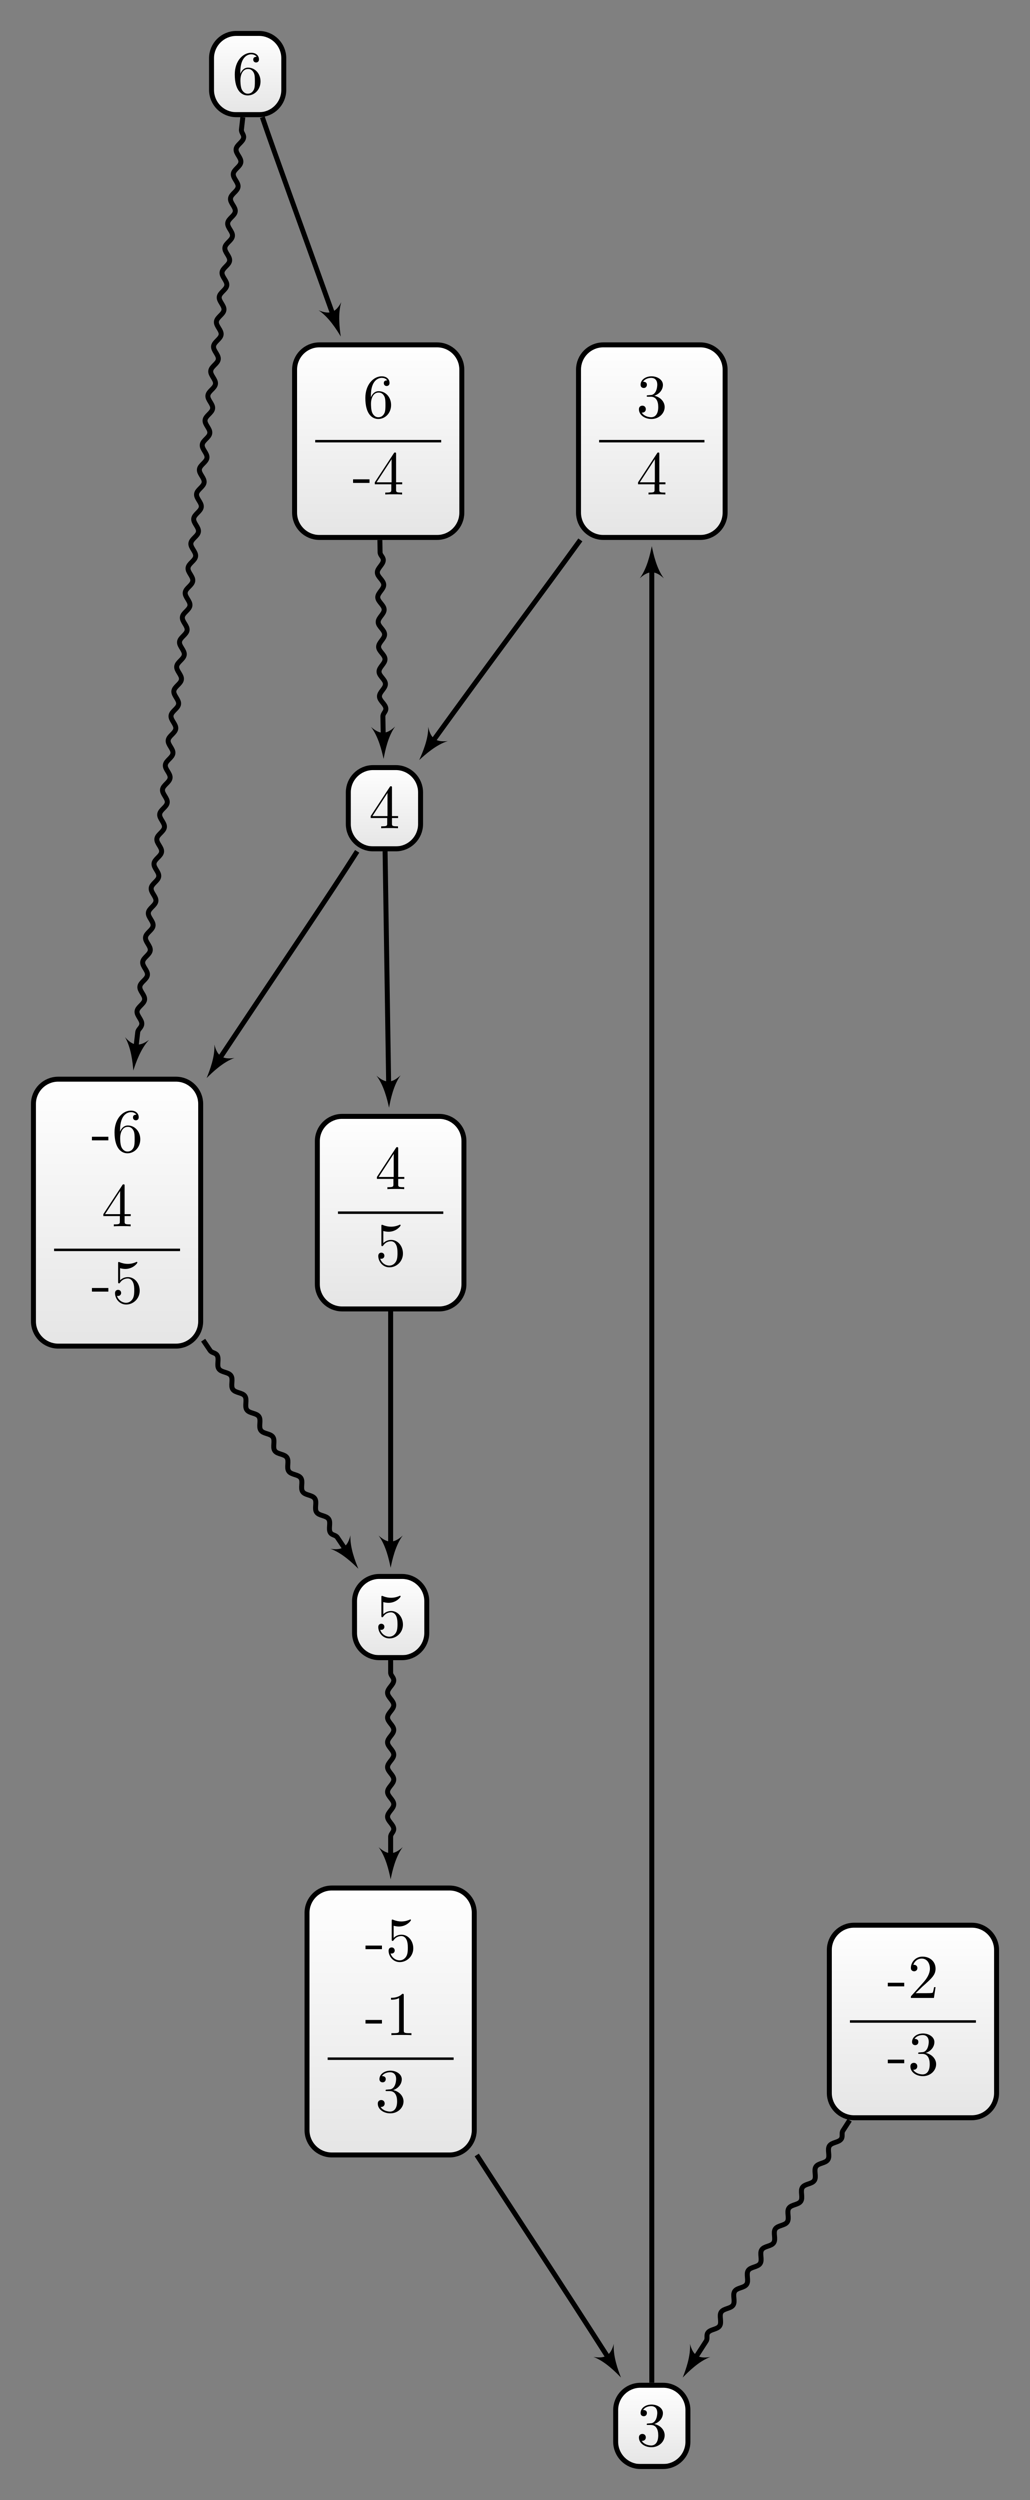 <?xml version="1.0" encoding="UTF-8"?>
<svg xmlns="http://www.w3.org/2000/svg" xmlns:xlink="http://www.w3.org/1999/xlink" width="165.658pt" height="401.821pt" viewBox="0 0 165.658 401.821" version="1.1">
<rect x="0" y="0" width="165.658" height="401.821" fill="#808080" stroke="none"/>
<defs>
<g>
<symbol overflow="visible" id="glyph0-0">
<path style="stroke:none;" d=""/>
</symbol>
<symbol overflow="visible" id="glyph0-1">
<path style="stroke:none;" d="M 2.891 -3.516 C 3.703 -3.781 4.281 -4.469 4.281 -5.266 C 4.281 -6.078 3.406 -6.641 2.453 -6.641 C 1.453 -6.641 0.688 -6.047 0.688 -5.281 C 0.688 -4.953 0.906 -4.766 1.203 -4.766 C 1.5 -4.766 1.703 -4.984 1.703 -5.281 C 1.703 -5.766 1.234 -5.766 1.094 -5.766 C 1.391 -6.266 2.047 -6.391 2.406 -6.391 C 2.828 -6.391 3.375 -6.172 3.375 -5.281 C 3.375 -5.156 3.344 -4.578 3.094 -4.141 C 2.797 -3.656 2.453 -3.625 2.203 -3.625 C 2.125 -3.609 1.891 -3.594 1.812 -3.594 C 1.734 -3.578 1.672 -3.562 1.672 -3.469 C 1.672 -3.359 1.734 -3.359 1.906 -3.359 L 2.344 -3.359 C 3.156 -3.359 3.531 -2.688 3.531 -1.703 C 3.531 -0.344 2.844 -0.062 2.406 -0.062 C 1.969 -0.062 1.219 -0.234 0.875 -0.812 C 1.219 -0.766 1.531 -0.984 1.531 -1.359 C 1.531 -1.719 1.266 -1.922 0.984 -1.922 C 0.734 -1.922 0.422 -1.781 0.422 -1.344 C 0.422 -0.438 1.344 0.219 2.438 0.219 C 3.656 0.219 4.562 -0.688 4.562 -1.703 C 4.562 -2.516 3.922 -3.297 2.891 -3.516 Z M 2.891 -3.516 "/>
</symbol>
<symbol overflow="visible" id="glyph0-2">
<path style="stroke:none;" d="M 2.938 -1.641 L 2.938 -0.781 C 2.938 -0.422 2.906 -0.312 2.172 -0.312 L 1.969 -0.312 L 1.969 0 C 2.375 -0.031 2.891 -0.031 3.312 -0.031 C 3.734 -0.031 4.25 -0.031 4.672 0 L 4.672 -0.312 L 4.453 -0.312 C 3.719 -0.312 3.703 -0.422 3.703 -0.781 L 3.703 -1.641 L 4.688 -1.641 L 4.688 -1.953 L 3.703 -1.953 L 3.703 -6.484 C 3.703 -6.688 3.703 -6.75 3.531 -6.75 C 3.453 -6.75 3.422 -6.75 3.344 -6.625 L 0.281 -1.953 L 0.281 -1.641 Z M 2.984 -1.953 L 0.562 -1.953 L 2.984 -5.672 Z M 2.984 -1.953 "/>
</symbol>
<symbol overflow="visible" id="glyph0-3">
<path style="stroke:none;" d="M 2.75 -1.859 L 2.75 -2.438 L 0.109 -2.438 L 0.109 -1.859 Z M 2.75 -1.859 "/>
</symbol>
<symbol overflow="visible" id="glyph0-4">
<path style="stroke:none;" d="M 1.266 -0.766 L 2.328 -1.797 C 3.875 -3.172 4.469 -3.703 4.469 -4.703 C 4.469 -5.844 3.578 -6.641 2.359 -6.641 C 1.234 -6.641 0.5 -5.719 0.5 -4.828 C 0.5 -4.281 1 -4.281 1.031 -4.281 C 1.203 -4.281 1.547 -4.391 1.547 -4.812 C 1.547 -5.062 1.359 -5.328 1.016 -5.328 C 0.938 -5.328 0.922 -5.328 0.891 -5.312 C 1.109 -5.969 1.656 -6.328 2.234 -6.328 C 3.141 -6.328 3.562 -5.516 3.562 -4.703 C 3.562 -3.906 3.078 -3.125 2.516 -2.5 L 0.609 -0.375 C 0.5 -0.266 0.5 -0.234 0.5 0 L 4.203 0 L 4.469 -1.734 L 4.234 -1.734 C 4.172 -1.438 4.109 -1 4 -0.844 C 3.938 -0.766 3.281 -0.766 3.062 -0.766 Z M 1.266 -0.766 "/>
</symbol>
<symbol overflow="visible" id="glyph0-5">
<path style="stroke:none;" d="M 4.469 -2 C 4.469 -3.188 3.656 -4.188 2.578 -4.188 C 2.109 -4.188 1.672 -4.031 1.312 -3.672 L 1.312 -5.625 C 1.516 -5.562 1.844 -5.5 2.156 -5.5 C 3.391 -5.5 4.094 -6.406 4.094 -6.531 C 4.094 -6.594 4.062 -6.641 3.984 -6.641 C 3.984 -6.641 3.953 -6.641 3.906 -6.609 C 3.703 -6.516 3.219 -6.312 2.547 -6.312 C 2.156 -6.312 1.688 -6.391 1.219 -6.594 C 1.141 -6.625 1.125 -6.625 1.109 -6.625 C 1 -6.625 1 -6.547 1 -6.391 L 1 -3.438 C 1 -3.266 1 -3.188 1.141 -3.188 C 1.219 -3.188 1.234 -3.203 1.281 -3.266 C 1.391 -3.422 1.75 -3.969 2.562 -3.969 C 3.078 -3.969 3.328 -3.516 3.406 -3.328 C 3.562 -2.953 3.594 -2.578 3.594 -2.078 C 3.594 -1.719 3.594 -1.125 3.344 -0.703 C 3.109 -0.312 2.734 -0.062 2.281 -0.062 C 1.562 -0.062 0.984 -0.594 0.812 -1.172 C 0.844 -1.172 0.875 -1.156 0.984 -1.156 C 1.312 -1.156 1.484 -1.406 1.484 -1.641 C 1.484 -1.891 1.312 -2.141 0.984 -2.141 C 0.844 -2.141 0.5 -2.062 0.5 -1.609 C 0.5 -0.75 1.188 0.219 2.297 0.219 C 3.453 0.219 4.469 -0.734 4.469 -2 Z M 4.469 -2 "/>
</symbol>
<symbol overflow="visible" id="glyph0-6">
<path style="stroke:none;" d="M 2.938 -6.375 C 2.938 -6.625 2.938 -6.641 2.703 -6.641 C 2.078 -6 1.203 -6 0.891 -6 L 0.891 -5.688 C 1.094 -5.688 1.672 -5.688 2.188 -5.953 L 2.188 -0.781 C 2.188 -0.422 2.156 -0.312 1.266 -0.312 L 0.953 -0.312 L 0.953 0 C 1.297 -0.031 2.156 -0.031 2.562 -0.031 C 2.953 -0.031 3.828 -0.031 4.172 0 L 4.172 -0.312 L 3.859 -0.312 C 2.953 -0.312 2.938 -0.422 2.938 -0.781 Z M 2.938 -6.375 "/>
</symbol>
<symbol overflow="visible" id="glyph0-7">
<path style="stroke:none;" d="M 1.312 -3.266 L 1.312 -3.516 C 1.312 -6.031 2.547 -6.391 3.062 -6.391 C 3.297 -6.391 3.719 -6.328 3.938 -5.984 C 3.781 -5.984 3.391 -5.984 3.391 -5.547 C 3.391 -5.234 3.625 -5.078 3.844 -5.078 C 4 -5.078 4.312 -5.172 4.312 -5.562 C 4.312 -6.156 3.875 -6.641 3.047 -6.641 C 1.766 -6.641 0.422 -5.359 0.422 -3.156 C 0.422 -0.484 1.578 0.219 2.5 0.219 C 3.609 0.219 4.562 -0.719 4.562 -2.031 C 4.562 -3.297 3.672 -4.25 2.562 -4.25 C 1.891 -4.25 1.516 -3.75 1.312 -3.266 Z M 2.5 -0.062 C 1.875 -0.062 1.578 -0.656 1.516 -0.812 C 1.328 -1.281 1.328 -2.078 1.328 -2.25 C 1.328 -3.031 1.656 -4.031 2.547 -4.031 C 2.719 -4.031 3.172 -4.031 3.484 -3.406 C 3.656 -3.047 3.656 -2.531 3.656 -2.047 C 3.656 -1.562 3.656 -1.062 3.484 -0.703 C 3.188 -0.109 2.734 -0.062 2.5 -0.062 Z M 2.5 -0.062 "/>
</symbol>
</g>
<clipPath id="clip1">
  <path d="M 93 55 L 117 55 L 117 86 L 93 86 Z M 93 55 "/>
</clipPath>
<clipPath id="clip2">
  <path d="M 112.633 55.43 L 97.027 55.43 C 94.824 55.43 93.043 57.215 93.043 59.414 L 93.043 82.395 C 93.043 84.598 94.824 86.383 97.027 86.383 L 112.633 86.383 C 114.836 86.383 116.621 84.598 116.621 82.395 L 116.621 59.414 C 116.621 57.215 114.836 55.43 112.633 55.43 Z M 112.633 55.43 "/>
</clipPath>
<linearGradient id="linear0" gradientUnits="userSpaceOnUse" x1="0" y1="25.003" x2="0" y2="74.997" gradientTransform="matrix(0.472,0,0,-0.619,81.25,101.86)">
<stop offset="0" style="stop-color:rgb(89.999%,89.999%,89.999%);stop-opacity:1;"/>
<stop offset="0.031" style="stop-color:rgb(90.155%,90.155%,90.155%);stop-opacity:1;"/>
<stop offset="0.062" style="stop-color:rgb(90.468%,90.468%,90.468%);stop-opacity:1;"/>
<stop offset="0.094" style="stop-color:rgb(90.781%,90.781%,90.781%);stop-opacity:1;"/>
<stop offset="0.125" style="stop-color:rgb(91.093%,91.093%,91.093%);stop-opacity:1;"/>
<stop offset="0.156" style="stop-color:rgb(91.405%,91.405%,91.405%);stop-opacity:1;"/>
<stop offset="0.188" style="stop-color:rgb(91.718%,91.718%,91.718%);stop-opacity:1;"/>
<stop offset="0.219" style="stop-color:rgb(92.03%,92.03%,92.03%);stop-opacity:1;"/>
<stop offset="0.25" style="stop-color:rgb(92.343%,92.343%,92.343%);stop-opacity:1;"/>
<stop offset="0.281" style="stop-color:rgb(92.654%,92.654%,92.654%);stop-opacity:1;"/>
<stop offset="0.312" style="stop-color:rgb(92.967%,92.967%,92.967%);stop-opacity:1;"/>
<stop offset="0.344" style="stop-color:rgb(93.28%,93.28%,93.28%);stop-opacity:1;"/>
<stop offset="0.375" style="stop-color:rgb(93.593%,93.593%,93.593%);stop-opacity:1;"/>
<stop offset="0.406" style="stop-color:rgb(93.906%,93.906%,93.906%);stop-opacity:1;"/>
<stop offset="0.438" style="stop-color:rgb(94.217%,94.217%,94.217%);stop-opacity:1;"/>
<stop offset="0.469" style="stop-color:rgb(94.53%,94.53%,94.53%);stop-opacity:1;"/>
<stop offset="0.5" style="stop-color:rgb(94.843%,94.843%,94.843%);stop-opacity:1;"/>
<stop offset="0.531" style="stop-color:rgb(95.155%,95.155%,95.155%);stop-opacity:1;"/>
<stop offset="0.562" style="stop-color:rgb(95.467%,95.467%,95.467%);stop-opacity:1;"/>
<stop offset="0.594" style="stop-color:rgb(95.779%,95.779%,95.779%);stop-opacity:1;"/>
<stop offset="0.625" style="stop-color:rgb(96.092%,96.092%,96.092%);stop-opacity:1;"/>
<stop offset="0.656" style="stop-color:rgb(96.405%,96.405%,96.405%);stop-opacity:1;"/>
<stop offset="0.688" style="stop-color:rgb(96.716%,96.716%,96.716%);stop-opacity:1;"/>
<stop offset="0.719" style="stop-color:rgb(97.029%,97.029%,97.029%);stop-opacity:1;"/>
<stop offset="0.75" style="stop-color:rgb(97.342%,97.342%,97.342%);stop-opacity:1;"/>
<stop offset="0.781" style="stop-color:rgb(97.655%,97.655%,97.655%);stop-opacity:1;"/>
<stop offset="0.812" style="stop-color:rgb(97.968%,97.968%,97.968%);stop-opacity:1;"/>
<stop offset="0.844" style="stop-color:rgb(98.279%,98.279%,98.279%);stop-opacity:1;"/>
<stop offset="0.875" style="stop-color:rgb(98.592%,98.592%,98.592%);stop-opacity:1;"/>
<stop offset="0.906" style="stop-color:rgb(98.904%,98.904%,98.904%);stop-opacity:1;"/>
<stop offset="0.938" style="stop-color:rgb(99.217%,99.217%,99.217%);stop-opacity:1;"/>
<stop offset="0.969" style="stop-color:rgb(99.529%,99.529%,99.529%);stop-opacity:1;"/>
<stop offset="1" style="stop-color:rgb(99.841%,99.841%,99.841%);stop-opacity:1;"/>
</linearGradient>
<clipPath id="clip3">
  <path d="M 56 123 L 68 123 L 68 136 L 56 136 Z M 56 123 "/>
</clipPath>
<clipPath id="clip4">
  <path d="M 63.656 123.375 L 60.004 123.375 C 57.801 123.375 56.02 125.16 56.02 127.359 L 56.02 132.453 C 56.02 134.652 57.801 136.438 60.004 136.438 L 63.656 136.438 C 65.855 136.438 67.641 134.652 67.641 132.453 L 67.641 127.359 C 67.641 125.16 65.855 123.375 63.656 123.375 Z M 63.656 123.375 "/>
</clipPath>
<linearGradient id="linear1" gradientUnits="userSpaceOnUse" x1="0" y1="25.003" x2="0" y2="74.997" gradientTransform="matrix(0.232,0,0,-0.261,50.206,142.97)">
<stop offset="0" style="stop-color:rgb(89.999%,89.999%,89.999%);stop-opacity:1;"/>
<stop offset="0.031" style="stop-color:rgb(90.155%,90.155%,90.155%);stop-opacity:1;"/>
<stop offset="0.062" style="stop-color:rgb(90.468%,90.468%,90.468%);stop-opacity:1;"/>
<stop offset="0.094" style="stop-color:rgb(90.781%,90.781%,90.781%);stop-opacity:1;"/>
<stop offset="0.125" style="stop-color:rgb(91.093%,91.093%,91.093%);stop-opacity:1;"/>
<stop offset="0.156" style="stop-color:rgb(91.405%,91.405%,91.405%);stop-opacity:1;"/>
<stop offset="0.188" style="stop-color:rgb(91.718%,91.718%,91.718%);stop-opacity:1;"/>
<stop offset="0.219" style="stop-color:rgb(92.03%,92.03%,92.03%);stop-opacity:1;"/>
<stop offset="0.25" style="stop-color:rgb(92.343%,92.343%,92.343%);stop-opacity:1;"/>
<stop offset="0.281" style="stop-color:rgb(92.654%,92.654%,92.654%);stop-opacity:1;"/>
<stop offset="0.312" style="stop-color:rgb(92.967%,92.967%,92.967%);stop-opacity:1;"/>
<stop offset="0.344" style="stop-color:rgb(93.28%,93.28%,93.28%);stop-opacity:1;"/>
<stop offset="0.375" style="stop-color:rgb(93.593%,93.593%,93.593%);stop-opacity:1;"/>
<stop offset="0.406" style="stop-color:rgb(93.906%,93.906%,93.906%);stop-opacity:1;"/>
<stop offset="0.438" style="stop-color:rgb(94.217%,94.217%,94.217%);stop-opacity:1;"/>
<stop offset="0.469" style="stop-color:rgb(94.53%,94.53%,94.53%);stop-opacity:1;"/>
<stop offset="0.5" style="stop-color:rgb(94.843%,94.843%,94.843%);stop-opacity:1;"/>
<stop offset="0.531" style="stop-color:rgb(95.155%,95.155%,95.155%);stop-opacity:1;"/>
<stop offset="0.562" style="stop-color:rgb(95.467%,95.467%,95.467%);stop-opacity:1;"/>
<stop offset="0.594" style="stop-color:rgb(95.779%,95.779%,95.779%);stop-opacity:1;"/>
<stop offset="0.625" style="stop-color:rgb(96.092%,96.092%,96.092%);stop-opacity:1;"/>
<stop offset="0.656" style="stop-color:rgb(96.405%,96.405%,96.405%);stop-opacity:1;"/>
<stop offset="0.688" style="stop-color:rgb(96.716%,96.716%,96.716%);stop-opacity:1;"/>
<stop offset="0.719" style="stop-color:rgb(97.029%,97.029%,97.029%);stop-opacity:1;"/>
<stop offset="0.75" style="stop-color:rgb(97.342%,97.342%,97.342%);stop-opacity:1;"/>
<stop offset="0.781" style="stop-color:rgb(97.655%,97.655%,97.655%);stop-opacity:1;"/>
<stop offset="0.812" style="stop-color:rgb(97.968%,97.968%,97.968%);stop-opacity:1;"/>
<stop offset="0.844" style="stop-color:rgb(98.279%,98.279%,98.279%);stop-opacity:1;"/>
<stop offset="0.875" style="stop-color:rgb(98.592%,98.592%,98.592%);stop-opacity:1;"/>
<stop offset="0.906" style="stop-color:rgb(98.904%,98.904%,98.904%);stop-opacity:1;"/>
<stop offset="0.938" style="stop-color:rgb(99.217%,99.217%,99.217%);stop-opacity:1;"/>
<stop offset="0.969" style="stop-color:rgb(99.529%,99.529%,99.529%);stop-opacity:1;"/>
<stop offset="1" style="stop-color:rgb(99.841%,99.841%,99.841%);stop-opacity:1;"/>
</linearGradient>
<clipPath id="clip5">
  <path d="M 133 309 L 161 309 L 161 340 L 133 340 Z M 133 309 "/>
</clipPath>
<clipPath id="clip6">
  <path d="M 156.297 309.434 L 137.367 309.434 C 135.164 309.434 133.383 311.219 133.383 313.418 L 133.383 336.398 C 133.383 338.602 135.164 340.383 137.367 340.383 L 156.297 340.383 C 158.496 340.383 160.281 338.602 160.281 336.398 L 160.281 313.418 C 160.281 311.219 158.496 309.434 156.297 309.434 Z M 156.297 309.434 "/>
</clipPath>
<linearGradient id="linear2" gradientUnits="userSpaceOnUse" x1="0" y1="25.003" x2="0" y2="74.997" gradientTransform="matrix(0.538,0,0,-0.619,119.929,355.863)">
<stop offset="0" style="stop-color:rgb(89.999%,89.999%,89.999%);stop-opacity:1;"/>
<stop offset="0.031" style="stop-color:rgb(90.155%,90.155%,90.155%);stop-opacity:1;"/>
<stop offset="0.062" style="stop-color:rgb(90.468%,90.468%,90.468%);stop-opacity:1;"/>
<stop offset="0.094" style="stop-color:rgb(90.781%,90.781%,90.781%);stop-opacity:1;"/>
<stop offset="0.125" style="stop-color:rgb(91.093%,91.093%,91.093%);stop-opacity:1;"/>
<stop offset="0.156" style="stop-color:rgb(91.405%,91.405%,91.405%);stop-opacity:1;"/>
<stop offset="0.188" style="stop-color:rgb(91.718%,91.718%,91.718%);stop-opacity:1;"/>
<stop offset="0.219" style="stop-color:rgb(92.03%,92.03%,92.03%);stop-opacity:1;"/>
<stop offset="0.25" style="stop-color:rgb(92.343%,92.343%,92.343%);stop-opacity:1;"/>
<stop offset="0.281" style="stop-color:rgb(92.654%,92.654%,92.654%);stop-opacity:1;"/>
<stop offset="0.312" style="stop-color:rgb(92.967%,92.967%,92.967%);stop-opacity:1;"/>
<stop offset="0.344" style="stop-color:rgb(93.28%,93.28%,93.28%);stop-opacity:1;"/>
<stop offset="0.375" style="stop-color:rgb(93.593%,93.593%,93.593%);stop-opacity:1;"/>
<stop offset="0.406" style="stop-color:rgb(93.906%,93.906%,93.906%);stop-opacity:1;"/>
<stop offset="0.438" style="stop-color:rgb(94.217%,94.217%,94.217%);stop-opacity:1;"/>
<stop offset="0.469" style="stop-color:rgb(94.53%,94.53%,94.53%);stop-opacity:1;"/>
<stop offset="0.5" style="stop-color:rgb(94.843%,94.843%,94.843%);stop-opacity:1;"/>
<stop offset="0.531" style="stop-color:rgb(95.155%,95.155%,95.155%);stop-opacity:1;"/>
<stop offset="0.562" style="stop-color:rgb(95.467%,95.467%,95.467%);stop-opacity:1;"/>
<stop offset="0.594" style="stop-color:rgb(95.779%,95.779%,95.779%);stop-opacity:1;"/>
<stop offset="0.625" style="stop-color:rgb(96.092%,96.092%,96.092%);stop-opacity:1;"/>
<stop offset="0.656" style="stop-color:rgb(96.405%,96.405%,96.405%);stop-opacity:1;"/>
<stop offset="0.688" style="stop-color:rgb(96.716%,96.716%,96.716%);stop-opacity:1;"/>
<stop offset="0.719" style="stop-color:rgb(97.029%,97.029%,97.029%);stop-opacity:1;"/>
<stop offset="0.75" style="stop-color:rgb(97.342%,97.342%,97.342%);stop-opacity:1;"/>
<stop offset="0.781" style="stop-color:rgb(97.655%,97.655%,97.655%);stop-opacity:1;"/>
<stop offset="0.812" style="stop-color:rgb(97.968%,97.968%,97.968%);stop-opacity:1;"/>
<stop offset="0.844" style="stop-color:rgb(98.279%,98.279%,98.279%);stop-opacity:1;"/>
<stop offset="0.875" style="stop-color:rgb(98.592%,98.592%,98.592%);stop-opacity:1;"/>
<stop offset="0.906" style="stop-color:rgb(98.904%,98.904%,98.904%);stop-opacity:1;"/>
<stop offset="0.938" style="stop-color:rgb(99.217%,99.217%,99.217%);stop-opacity:1;"/>
<stop offset="0.969" style="stop-color:rgb(99.529%,99.529%,99.529%);stop-opacity:1;"/>
<stop offset="1" style="stop-color:rgb(99.841%,99.841%,99.841%);stop-opacity:1;"/>
</linearGradient>
<clipPath id="clip7">
  <path d="M 99 383 L 111 383 L 111 396 L 99 396 Z M 99 383 "/>
</clipPath>
<clipPath id="clip8">
  <path d="M 106.656 383.379 L 103.004 383.379 C 100.805 383.379 99.02 385.164 99.02 387.363 L 99.02 392.457 C 99.02 394.656 100.805 396.441 103.004 396.441 L 106.656 396.441 C 108.855 396.441 110.641 394.656 110.641 392.457 L 110.641 387.363 C 110.641 385.164 108.855 383.379 106.656 383.379 Z M 106.656 383.379 "/>
</clipPath>
<linearGradient id="linear3" gradientUnits="userSpaceOnUse" x1="0" y1="25.003" x2="0" y2="74.997" gradientTransform="matrix(0.232,0,0,-0.261,93.207,402.973)">
<stop offset="0" style="stop-color:rgb(89.999%,89.999%,89.999%);stop-opacity:1;"/>
<stop offset="0.031" style="stop-color:rgb(90.155%,90.155%,90.155%);stop-opacity:1;"/>
<stop offset="0.062" style="stop-color:rgb(90.468%,90.468%,90.468%);stop-opacity:1;"/>
<stop offset="0.094" style="stop-color:rgb(90.781%,90.781%,90.781%);stop-opacity:1;"/>
<stop offset="0.125" style="stop-color:rgb(91.093%,91.093%,91.093%);stop-opacity:1;"/>
<stop offset="0.156" style="stop-color:rgb(91.405%,91.405%,91.405%);stop-opacity:1;"/>
<stop offset="0.188" style="stop-color:rgb(91.718%,91.718%,91.718%);stop-opacity:1;"/>
<stop offset="0.219" style="stop-color:rgb(92.03%,92.03%,92.03%);stop-opacity:1;"/>
<stop offset="0.25" style="stop-color:rgb(92.343%,92.343%,92.343%);stop-opacity:1;"/>
<stop offset="0.281" style="stop-color:rgb(92.654%,92.654%,92.654%);stop-opacity:1;"/>
<stop offset="0.312" style="stop-color:rgb(92.967%,92.967%,92.967%);stop-opacity:1;"/>
<stop offset="0.344" style="stop-color:rgb(93.28%,93.28%,93.28%);stop-opacity:1;"/>
<stop offset="0.375" style="stop-color:rgb(93.593%,93.593%,93.593%);stop-opacity:1;"/>
<stop offset="0.406" style="stop-color:rgb(93.906%,93.906%,93.906%);stop-opacity:1;"/>
<stop offset="0.438" style="stop-color:rgb(94.217%,94.217%,94.217%);stop-opacity:1;"/>
<stop offset="0.469" style="stop-color:rgb(94.53%,94.53%,94.53%);stop-opacity:1;"/>
<stop offset="0.5" style="stop-color:rgb(94.843%,94.843%,94.843%);stop-opacity:1;"/>
<stop offset="0.531" style="stop-color:rgb(95.155%,95.155%,95.155%);stop-opacity:1;"/>
<stop offset="0.562" style="stop-color:rgb(95.467%,95.467%,95.467%);stop-opacity:1;"/>
<stop offset="0.594" style="stop-color:rgb(95.779%,95.779%,95.779%);stop-opacity:1;"/>
<stop offset="0.625" style="stop-color:rgb(96.092%,96.092%,96.092%);stop-opacity:1;"/>
<stop offset="0.656" style="stop-color:rgb(96.405%,96.405%,96.405%);stop-opacity:1;"/>
<stop offset="0.688" style="stop-color:rgb(96.718%,96.718%,96.718%);stop-opacity:1;"/>
<stop offset="0.719" style="stop-color:rgb(97.029%,97.029%,97.029%);stop-opacity:1;"/>
<stop offset="0.75" style="stop-color:rgb(97.342%,97.342%,97.342%);stop-opacity:1;"/>
<stop offset="0.781" style="stop-color:rgb(97.655%,97.655%,97.655%);stop-opacity:1;"/>
<stop offset="0.812" style="stop-color:rgb(97.968%,97.968%,97.968%);stop-opacity:1;"/>
<stop offset="0.844" style="stop-color:rgb(98.279%,98.279%,98.279%);stop-opacity:1;"/>
<stop offset="0.875" style="stop-color:rgb(98.592%,98.592%,98.592%);stop-opacity:1;"/>
<stop offset="0.906" style="stop-color:rgb(98.904%,98.904%,98.904%);stop-opacity:1;"/>
<stop offset="0.938" style="stop-color:rgb(99.217%,99.217%,99.217%);stop-opacity:1;"/>
<stop offset="0.969" style="stop-color:rgb(99.529%,99.529%,99.529%);stop-opacity:1;"/>
<stop offset="1" style="stop-color:rgb(99.841%,99.841%,99.841%);stop-opacity:1;"/>
</linearGradient>
<clipPath id="clip9">
  <path d="M 49 303 L 77 303 L 77 346 L 49 346 Z M 49 303 "/>
</clipPath>
<clipPath id="clip10">
  <path d="M 72.293 303.457 L 53.367 303.457 C 51.164 303.457 49.379 305.242 49.379 307.441 L 49.379 342.375 C 49.379 344.578 51.164 346.363 53.367 346.363 L 72.293 346.363 C 74.496 346.363 76.277 344.578 76.277 342.375 L 76.277 307.441 C 76.277 305.242 74.496 303.457 72.293 303.457 Z M 72.293 303.457 "/>
</clipPath>
<linearGradient id="linear4" gradientUnits="userSpaceOnUse" x1="0" y1="25.003" x2="0" y2="74.997" gradientTransform="matrix(0.538,0,0,-0.858,35.928,367.82)">
<stop offset="0" style="stop-color:rgb(89.999%,89.999%,89.999%);stop-opacity:1;"/>
<stop offset="0.031" style="stop-color:rgb(90.155%,90.155%,90.155%);stop-opacity:1;"/>
<stop offset="0.062" style="stop-color:rgb(90.468%,90.468%,90.468%);stop-opacity:1;"/>
<stop offset="0.094" style="stop-color:rgb(90.781%,90.781%,90.781%);stop-opacity:1;"/>
<stop offset="0.125" style="stop-color:rgb(91.093%,91.093%,91.093%);stop-opacity:1;"/>
<stop offset="0.156" style="stop-color:rgb(91.405%,91.405%,91.405%);stop-opacity:1;"/>
<stop offset="0.188" style="stop-color:rgb(91.718%,91.718%,91.718%);stop-opacity:1;"/>
<stop offset="0.219" style="stop-color:rgb(92.03%,92.03%,92.03%);stop-opacity:1;"/>
<stop offset="0.25" style="stop-color:rgb(92.343%,92.343%,92.343%);stop-opacity:1;"/>
<stop offset="0.281" style="stop-color:rgb(92.654%,92.654%,92.654%);stop-opacity:1;"/>
<stop offset="0.312" style="stop-color:rgb(92.967%,92.967%,92.967%);stop-opacity:1;"/>
<stop offset="0.344" style="stop-color:rgb(93.28%,93.28%,93.28%);stop-opacity:1;"/>
<stop offset="0.375" style="stop-color:rgb(93.593%,93.593%,93.593%);stop-opacity:1;"/>
<stop offset="0.406" style="stop-color:rgb(93.906%,93.906%,93.906%);stop-opacity:1;"/>
<stop offset="0.438" style="stop-color:rgb(94.217%,94.217%,94.217%);stop-opacity:1;"/>
<stop offset="0.469" style="stop-color:rgb(94.53%,94.53%,94.53%);stop-opacity:1;"/>
<stop offset="0.5" style="stop-color:rgb(94.843%,94.843%,94.843%);stop-opacity:1;"/>
<stop offset="0.531" style="stop-color:rgb(95.155%,95.155%,95.155%);stop-opacity:1;"/>
<stop offset="0.562" style="stop-color:rgb(95.467%,95.467%,95.467%);stop-opacity:1;"/>
<stop offset="0.594" style="stop-color:rgb(95.779%,95.779%,95.779%);stop-opacity:1;"/>
<stop offset="0.625" style="stop-color:rgb(96.092%,96.092%,96.092%);stop-opacity:1;"/>
<stop offset="0.656" style="stop-color:rgb(96.405%,96.405%,96.405%);stop-opacity:1;"/>
<stop offset="0.688" style="stop-color:rgb(96.716%,96.716%,96.716%);stop-opacity:1;"/>
<stop offset="0.719" style="stop-color:rgb(97.029%,97.029%,97.029%);stop-opacity:1;"/>
<stop offset="0.75" style="stop-color:rgb(97.342%,97.342%,97.342%);stop-opacity:1;"/>
<stop offset="0.781" style="stop-color:rgb(97.655%,97.655%,97.655%);stop-opacity:1;"/>
<stop offset="0.812" style="stop-color:rgb(97.968%,97.968%,97.968%);stop-opacity:1;"/>
<stop offset="0.844" style="stop-color:rgb(98.279%,98.279%,98.279%);stop-opacity:1;"/>
<stop offset="0.875" style="stop-color:rgb(98.592%,98.592%,98.592%);stop-opacity:1;"/>
<stop offset="0.906" style="stop-color:rgb(98.904%,98.904%,98.904%);stop-opacity:1;"/>
<stop offset="0.938" style="stop-color:rgb(99.217%,99.217%,99.217%);stop-opacity:1;"/>
<stop offset="0.969" style="stop-color:rgb(99.529%,99.529%,99.529%);stop-opacity:1;"/>
<stop offset="1" style="stop-color:rgb(99.841%,99.841%,99.841%);stop-opacity:1;"/>
</linearGradient>
<clipPath id="clip11">
  <path d="M 47 55 L 75 55 L 75 86 L 47 86 Z M 47 55 "/>
</clipPath>
<clipPath id="clip12">
  <path d="M 70.293 55.43 L 51.367 55.43 C 49.164 55.43 47.379 57.215 47.379 59.414 L 47.379 82.395 C 47.379 84.598 49.164 86.383 51.367 86.383 L 70.293 86.383 C 72.496 86.383 74.277 84.598 74.277 82.395 L 74.277 59.414 C 74.277 57.215 72.496 55.43 70.293 55.43 Z M 70.293 55.43 "/>
</clipPath>
<linearGradient id="linear5" gradientUnits="userSpaceOnUse" x1="0" y1="25.003" x2="0" y2="74.997" gradientTransform="matrix(0.538,0,0,-0.619,33.928,101.86)">
<stop offset="0" style="stop-color:rgb(89.999%,89.999%,89.999%);stop-opacity:1;"/>
<stop offset="0.031" style="stop-color:rgb(90.155%,90.155%,90.155%);stop-opacity:1;"/>
<stop offset="0.062" style="stop-color:rgb(90.468%,90.468%,90.468%);stop-opacity:1;"/>
<stop offset="0.094" style="stop-color:rgb(90.781%,90.781%,90.781%);stop-opacity:1;"/>
<stop offset="0.125" style="stop-color:rgb(91.093%,91.093%,91.093%);stop-opacity:1;"/>
<stop offset="0.156" style="stop-color:rgb(91.405%,91.405%,91.405%);stop-opacity:1;"/>
<stop offset="0.188" style="stop-color:rgb(91.718%,91.718%,91.718%);stop-opacity:1;"/>
<stop offset="0.219" style="stop-color:rgb(92.03%,92.03%,92.03%);stop-opacity:1;"/>
<stop offset="0.25" style="stop-color:rgb(92.343%,92.343%,92.343%);stop-opacity:1;"/>
<stop offset="0.281" style="stop-color:rgb(92.654%,92.654%,92.654%);stop-opacity:1;"/>
<stop offset="0.312" style="stop-color:rgb(92.967%,92.967%,92.967%);stop-opacity:1;"/>
<stop offset="0.344" style="stop-color:rgb(93.28%,93.28%,93.28%);stop-opacity:1;"/>
<stop offset="0.375" style="stop-color:rgb(93.593%,93.593%,93.593%);stop-opacity:1;"/>
<stop offset="0.406" style="stop-color:rgb(93.906%,93.906%,93.906%);stop-opacity:1;"/>
<stop offset="0.438" style="stop-color:rgb(94.217%,94.217%,94.217%);stop-opacity:1;"/>
<stop offset="0.469" style="stop-color:rgb(94.53%,94.53%,94.53%);stop-opacity:1;"/>
<stop offset="0.5" style="stop-color:rgb(94.843%,94.843%,94.843%);stop-opacity:1;"/>
<stop offset="0.531" style="stop-color:rgb(95.155%,95.155%,95.155%);stop-opacity:1;"/>
<stop offset="0.562" style="stop-color:rgb(95.467%,95.467%,95.467%);stop-opacity:1;"/>
<stop offset="0.594" style="stop-color:rgb(95.779%,95.779%,95.779%);stop-opacity:1;"/>
<stop offset="0.625" style="stop-color:rgb(96.092%,96.092%,96.092%);stop-opacity:1;"/>
<stop offset="0.656" style="stop-color:rgb(96.405%,96.405%,96.405%);stop-opacity:1;"/>
<stop offset="0.688" style="stop-color:rgb(96.716%,96.716%,96.716%);stop-opacity:1;"/>
<stop offset="0.719" style="stop-color:rgb(97.029%,97.029%,97.029%);stop-opacity:1;"/>
<stop offset="0.75" style="stop-color:rgb(97.342%,97.342%,97.342%);stop-opacity:1;"/>
<stop offset="0.781" style="stop-color:rgb(97.655%,97.655%,97.655%);stop-opacity:1;"/>
<stop offset="0.812" style="stop-color:rgb(97.968%,97.968%,97.968%);stop-opacity:1;"/>
<stop offset="0.844" style="stop-color:rgb(98.279%,98.279%,98.279%);stop-opacity:1;"/>
<stop offset="0.875" style="stop-color:rgb(98.592%,98.592%,98.592%);stop-opacity:1;"/>
<stop offset="0.906" style="stop-color:rgb(98.904%,98.904%,98.904%);stop-opacity:1;"/>
<stop offset="0.938" style="stop-color:rgb(99.217%,99.217%,99.217%);stop-opacity:1;"/>
<stop offset="0.969" style="stop-color:rgb(99.529%,99.529%,99.529%);stop-opacity:1;"/>
<stop offset="1" style="stop-color:rgb(99.841%,99.841%,99.841%);stop-opacity:1;"/>
</linearGradient>
<clipPath id="clip13">
  <path d="M 51 179 L 75 179 L 75 210 L 51 210 Z M 51 179 "/>
</clipPath>
<clipPath id="clip14">
  <path d="M 70.633 179.434 L 55.027 179.434 C 52.824 179.434 51.039 181.215 51.039 183.418 L 51.039 206.398 C 51.039 208.598 52.824 210.383 55.027 210.383 L 70.633 210.383 C 72.836 210.383 74.617 208.598 74.617 206.398 L 74.617 183.418 C 74.617 181.215 72.836 179.434 70.633 179.434 Z M 70.633 179.434 "/>
</clipPath>
<linearGradient id="linear6" gradientUnits="userSpaceOnUse" x1="0" y1="25.003" x2="0" y2="74.997" gradientTransform="matrix(0.472,0,0,-0.619,39.25,225.861)">
<stop offset="0" style="stop-color:rgb(89.999%,89.999%,89.999%);stop-opacity:1;"/>
<stop offset="0.031" style="stop-color:rgb(90.155%,90.155%,90.155%);stop-opacity:1;"/>
<stop offset="0.062" style="stop-color:rgb(90.468%,90.468%,90.468%);stop-opacity:1;"/>
<stop offset="0.094" style="stop-color:rgb(90.781%,90.781%,90.781%);stop-opacity:1;"/>
<stop offset="0.125" style="stop-color:rgb(91.093%,91.093%,91.093%);stop-opacity:1;"/>
<stop offset="0.156" style="stop-color:rgb(91.405%,91.405%,91.405%);stop-opacity:1;"/>
<stop offset="0.188" style="stop-color:rgb(91.718%,91.718%,91.718%);stop-opacity:1;"/>
<stop offset="0.219" style="stop-color:rgb(92.03%,92.03%,92.03%);stop-opacity:1;"/>
<stop offset="0.25" style="stop-color:rgb(92.343%,92.343%,92.343%);stop-opacity:1;"/>
<stop offset="0.281" style="stop-color:rgb(92.654%,92.654%,92.654%);stop-opacity:1;"/>
<stop offset="0.312" style="stop-color:rgb(92.967%,92.967%,92.967%);stop-opacity:1;"/>
<stop offset="0.344" style="stop-color:rgb(93.28%,93.28%,93.28%);stop-opacity:1;"/>
<stop offset="0.375" style="stop-color:rgb(93.593%,93.593%,93.593%);stop-opacity:1;"/>
<stop offset="0.406" style="stop-color:rgb(93.906%,93.906%,93.906%);stop-opacity:1;"/>
<stop offset="0.438" style="stop-color:rgb(94.217%,94.217%,94.217%);stop-opacity:1;"/>
<stop offset="0.469" style="stop-color:rgb(94.53%,94.53%,94.53%);stop-opacity:1;"/>
<stop offset="0.5" style="stop-color:rgb(94.843%,94.843%,94.843%);stop-opacity:1;"/>
<stop offset="0.531" style="stop-color:rgb(95.155%,95.155%,95.155%);stop-opacity:1;"/>
<stop offset="0.562" style="stop-color:rgb(95.467%,95.467%,95.467%);stop-opacity:1;"/>
<stop offset="0.594" style="stop-color:rgb(95.779%,95.779%,95.779%);stop-opacity:1;"/>
<stop offset="0.625" style="stop-color:rgb(96.092%,96.092%,96.092%);stop-opacity:1;"/>
<stop offset="0.656" style="stop-color:rgb(96.405%,96.405%,96.405%);stop-opacity:1;"/>
<stop offset="0.688" style="stop-color:rgb(96.716%,96.716%,96.716%);stop-opacity:1;"/>
<stop offset="0.719" style="stop-color:rgb(97.029%,97.029%,97.029%);stop-opacity:1;"/>
<stop offset="0.75" style="stop-color:rgb(97.342%,97.342%,97.342%);stop-opacity:1;"/>
<stop offset="0.781" style="stop-color:rgb(97.655%,97.655%,97.655%);stop-opacity:1;"/>
<stop offset="0.812" style="stop-color:rgb(97.968%,97.968%,97.968%);stop-opacity:1;"/>
<stop offset="0.844" style="stop-color:rgb(98.279%,98.279%,98.279%);stop-opacity:1;"/>
<stop offset="0.875" style="stop-color:rgb(98.592%,98.592%,98.592%);stop-opacity:1;"/>
<stop offset="0.906" style="stop-color:rgb(98.904%,98.904%,98.904%);stop-opacity:1;"/>
<stop offset="0.938" style="stop-color:rgb(99.217%,99.217%,99.217%);stop-opacity:1;"/>
<stop offset="0.969" style="stop-color:rgb(99.529%,99.529%,99.529%);stop-opacity:1;"/>
<stop offset="1" style="stop-color:rgb(99.841%,99.841%,99.841%);stop-opacity:1;"/>
</linearGradient>
<clipPath id="clip15">
  <path d="M 57 253 L 69 253 L 69 266 L 57 266 Z M 57 253 "/>
</clipPath>
<clipPath id="clip16">
  <path d="M 64.656 253.379 L 61.004 253.379 C 58.801 253.379 57.02 255.16 57.02 257.363 L 57.02 262.453 C 57.02 264.656 58.801 266.438 61.004 266.438 L 64.656 266.438 C 66.855 266.438 68.641 264.656 68.641 262.453 L 68.641 257.363 C 68.641 255.16 66.855 253.379 64.656 253.379 Z M 64.656 253.379 "/>
</clipPath>
<linearGradient id="linear7" gradientUnits="userSpaceOnUse" x1="0" y1="25.003" x2="0" y2="74.997" gradientTransform="matrix(0.232,0,0,-0.261,51.206,272.971)">
<stop offset="0" style="stop-color:rgb(89.999%,89.999%,89.999%);stop-opacity:1;"/>
<stop offset="0.031" style="stop-color:rgb(90.155%,90.155%,90.155%);stop-opacity:1;"/>
<stop offset="0.062" style="stop-color:rgb(90.468%,90.468%,90.468%);stop-opacity:1;"/>
<stop offset="0.094" style="stop-color:rgb(90.781%,90.781%,90.781%);stop-opacity:1;"/>
<stop offset="0.125" style="stop-color:rgb(91.093%,91.093%,91.093%);stop-opacity:1;"/>
<stop offset="0.156" style="stop-color:rgb(91.405%,91.405%,91.405%);stop-opacity:1;"/>
<stop offset="0.188" style="stop-color:rgb(91.718%,91.718%,91.718%);stop-opacity:1;"/>
<stop offset="0.219" style="stop-color:rgb(92.03%,92.03%,92.03%);stop-opacity:1;"/>
<stop offset="0.25" style="stop-color:rgb(92.343%,92.343%,92.343%);stop-opacity:1;"/>
<stop offset="0.281" style="stop-color:rgb(92.654%,92.654%,92.654%);stop-opacity:1;"/>
<stop offset="0.312" style="stop-color:rgb(92.967%,92.967%,92.967%);stop-opacity:1;"/>
<stop offset="0.344" style="stop-color:rgb(93.28%,93.28%,93.28%);stop-opacity:1;"/>
<stop offset="0.375" style="stop-color:rgb(93.593%,93.593%,93.593%);stop-opacity:1;"/>
<stop offset="0.406" style="stop-color:rgb(93.906%,93.906%,93.906%);stop-opacity:1;"/>
<stop offset="0.438" style="stop-color:rgb(94.217%,94.217%,94.217%);stop-opacity:1;"/>
<stop offset="0.469" style="stop-color:rgb(94.53%,94.53%,94.53%);stop-opacity:1;"/>
<stop offset="0.5" style="stop-color:rgb(94.843%,94.843%,94.843%);stop-opacity:1;"/>
<stop offset="0.531" style="stop-color:rgb(95.155%,95.155%,95.155%);stop-opacity:1;"/>
<stop offset="0.562" style="stop-color:rgb(95.467%,95.467%,95.467%);stop-opacity:1;"/>
<stop offset="0.594" style="stop-color:rgb(95.779%,95.779%,95.779%);stop-opacity:1;"/>
<stop offset="0.625" style="stop-color:rgb(96.092%,96.092%,96.092%);stop-opacity:1;"/>
<stop offset="0.656" style="stop-color:rgb(96.405%,96.405%,96.405%);stop-opacity:1;"/>
<stop offset="0.688" style="stop-color:rgb(96.716%,96.716%,96.716%);stop-opacity:1;"/>
<stop offset="0.719" style="stop-color:rgb(97.029%,97.029%,97.029%);stop-opacity:1;"/>
<stop offset="0.75" style="stop-color:rgb(97.342%,97.342%,97.342%);stop-opacity:1;"/>
<stop offset="0.781" style="stop-color:rgb(97.655%,97.655%,97.655%);stop-opacity:1;"/>
<stop offset="0.812" style="stop-color:rgb(97.968%,97.968%,97.968%);stop-opacity:1;"/>
<stop offset="0.844" style="stop-color:rgb(98.279%,98.279%,98.279%);stop-opacity:1;"/>
<stop offset="0.875" style="stop-color:rgb(98.592%,98.592%,98.592%);stop-opacity:1;"/>
<stop offset="0.906" style="stop-color:rgb(98.904%,98.904%,98.904%);stop-opacity:1;"/>
<stop offset="0.938" style="stop-color:rgb(99.217%,99.217%,99.217%);stop-opacity:1;"/>
<stop offset="0.969" style="stop-color:rgb(99.529%,99.529%,99.529%);stop-opacity:1;"/>
<stop offset="1" style="stop-color:rgb(99.841%,99.841%,99.841%);stop-opacity:1;"/>
</linearGradient>
<clipPath id="clip17">
  <path d="M 5 173 L 33 173 L 33 216 L 5 216 Z M 5 173 "/>
</clipPath>
<clipPath id="clip18">
  <path d="M 28.293 173.453 L 9.363 173.453 C 7.164 173.453 5.379 175.238 5.379 177.441 L 5.379 212.375 C 5.379 214.574 7.164 216.359 9.363 216.359 L 28.293 216.359 C 30.496 216.359 32.277 214.574 32.277 212.375 L 32.277 177.441 C 32.277 175.238 30.496 173.453 28.293 173.453 Z M 28.293 173.453 "/>
</clipPath>
<linearGradient id="linear8" gradientUnits="userSpaceOnUse" x1="0" y1="25.003" x2="0" y2="74.997" gradientTransform="matrix(0.538,0,0,-0.858,-8.073,237.818)">
<stop offset="0" style="stop-color:rgb(89.999%,89.999%,89.999%);stop-opacity:1;"/>
<stop offset="0.031" style="stop-color:rgb(90.155%,90.155%,90.155%);stop-opacity:1;"/>
<stop offset="0.062" style="stop-color:rgb(90.468%,90.468%,90.468%);stop-opacity:1;"/>
<stop offset="0.094" style="stop-color:rgb(90.781%,90.781%,90.781%);stop-opacity:1;"/>
<stop offset="0.125" style="stop-color:rgb(91.093%,91.093%,91.093%);stop-opacity:1;"/>
<stop offset="0.156" style="stop-color:rgb(91.405%,91.405%,91.405%);stop-opacity:1;"/>
<stop offset="0.188" style="stop-color:rgb(91.718%,91.718%,91.718%);stop-opacity:1;"/>
<stop offset="0.219" style="stop-color:rgb(92.03%,92.03%,92.03%);stop-opacity:1;"/>
<stop offset="0.25" style="stop-color:rgb(92.343%,92.343%,92.343%);stop-opacity:1;"/>
<stop offset="0.281" style="stop-color:rgb(92.654%,92.654%,92.654%);stop-opacity:1;"/>
<stop offset="0.312" style="stop-color:rgb(92.967%,92.967%,92.967%);stop-opacity:1;"/>
<stop offset="0.344" style="stop-color:rgb(93.28%,93.28%,93.28%);stop-opacity:1;"/>
<stop offset="0.375" style="stop-color:rgb(93.593%,93.593%,93.593%);stop-opacity:1;"/>
<stop offset="0.406" style="stop-color:rgb(93.906%,93.906%,93.906%);stop-opacity:1;"/>
<stop offset="0.438" style="stop-color:rgb(94.217%,94.217%,94.217%);stop-opacity:1;"/>
<stop offset="0.469" style="stop-color:rgb(94.53%,94.53%,94.53%);stop-opacity:1;"/>
<stop offset="0.5" style="stop-color:rgb(94.843%,94.843%,94.843%);stop-opacity:1;"/>
<stop offset="0.531" style="stop-color:rgb(95.155%,95.155%,95.155%);stop-opacity:1;"/>
<stop offset="0.562" style="stop-color:rgb(95.467%,95.467%,95.467%);stop-opacity:1;"/>
<stop offset="0.594" style="stop-color:rgb(95.779%,95.779%,95.779%);stop-opacity:1;"/>
<stop offset="0.625" style="stop-color:rgb(96.092%,96.092%,96.092%);stop-opacity:1;"/>
<stop offset="0.656" style="stop-color:rgb(96.405%,96.405%,96.405%);stop-opacity:1;"/>
<stop offset="0.688" style="stop-color:rgb(96.716%,96.716%,96.716%);stop-opacity:1;"/>
<stop offset="0.719" style="stop-color:rgb(97.029%,97.029%,97.029%);stop-opacity:1;"/>
<stop offset="0.75" style="stop-color:rgb(97.342%,97.342%,97.342%);stop-opacity:1;"/>
<stop offset="0.781" style="stop-color:rgb(97.655%,97.655%,97.655%);stop-opacity:1;"/>
<stop offset="0.812" style="stop-color:rgb(97.968%,97.968%,97.968%);stop-opacity:1;"/>
<stop offset="0.844" style="stop-color:rgb(98.279%,98.279%,98.279%);stop-opacity:1;"/>
<stop offset="0.875" style="stop-color:rgb(98.592%,98.592%,98.592%);stop-opacity:1;"/>
<stop offset="0.906" style="stop-color:rgb(98.904%,98.904%,98.904%);stop-opacity:1;"/>
<stop offset="0.938" style="stop-color:rgb(99.217%,99.217%,99.217%);stop-opacity:1;"/>
<stop offset="0.969" style="stop-color:rgb(99.529%,99.529%,99.529%);stop-opacity:1;"/>
<stop offset="1" style="stop-color:rgb(99.841%,99.841%,99.841%);stop-opacity:1;"/>
</linearGradient>
<clipPath id="clip19">
  <path d="M 34 5 L 46 5 L 46 18 L 34 18 Z M 34 5 "/>
</clipPath>
<clipPath id="clip20">
  <path d="M 41.656 5.375 L 38.004 5.375 C 35.801 5.375 34.02 7.16 34.02 9.359 L 34.02 14.449 C 34.02 16.652 35.801 18.438 38.004 18.438 L 41.656 18.438 C 43.855 18.438 45.641 16.652 45.641 14.449 L 45.641 9.359 C 45.641 7.16 43.855 5.375 41.656 5.375 Z M 41.656 5.375 "/>
</clipPath>
<linearGradient id="linear9" gradientUnits="userSpaceOnUse" x1="0" y1="25.003" x2="0" y2="74.997" gradientTransform="matrix(0.232,0,0,-0.261,28.206,24.968)">
<stop offset="0" style="stop-color:rgb(89.999%,89.999%,89.999%);stop-opacity:1;"/>
<stop offset="0.031" style="stop-color:rgb(90.155%,90.155%,90.155%);stop-opacity:1;"/>
<stop offset="0.062" style="stop-color:rgb(90.468%,90.468%,90.468%);stop-opacity:1;"/>
<stop offset="0.094" style="stop-color:rgb(90.781%,90.781%,90.781%);stop-opacity:1;"/>
<stop offset="0.125" style="stop-color:rgb(91.093%,91.093%,91.093%);stop-opacity:1;"/>
<stop offset="0.156" style="stop-color:rgb(91.405%,91.405%,91.405%);stop-opacity:1;"/>
<stop offset="0.188" style="stop-color:rgb(91.718%,91.718%,91.718%);stop-opacity:1;"/>
<stop offset="0.219" style="stop-color:rgb(92.03%,92.03%,92.03%);stop-opacity:1;"/>
<stop offset="0.25" style="stop-color:rgb(92.343%,92.343%,92.343%);stop-opacity:1;"/>
<stop offset="0.281" style="stop-color:rgb(92.654%,92.654%,92.654%);stop-opacity:1;"/>
<stop offset="0.312" style="stop-color:rgb(92.967%,92.967%,92.967%);stop-opacity:1;"/>
<stop offset="0.344" style="stop-color:rgb(93.28%,93.28%,93.28%);stop-opacity:1;"/>
<stop offset="0.375" style="stop-color:rgb(93.593%,93.593%,93.593%);stop-opacity:1;"/>
<stop offset="0.406" style="stop-color:rgb(93.906%,93.906%,93.906%);stop-opacity:1;"/>
<stop offset="0.438" style="stop-color:rgb(94.217%,94.217%,94.217%);stop-opacity:1;"/>
<stop offset="0.469" style="stop-color:rgb(94.53%,94.53%,94.53%);stop-opacity:1;"/>
<stop offset="0.5" style="stop-color:rgb(94.843%,94.843%,94.843%);stop-opacity:1;"/>
<stop offset="0.531" style="stop-color:rgb(95.155%,95.155%,95.155%);stop-opacity:1;"/>
<stop offset="0.562" style="stop-color:rgb(95.467%,95.467%,95.467%);stop-opacity:1;"/>
<stop offset="0.594" style="stop-color:rgb(95.779%,95.779%,95.779%);stop-opacity:1;"/>
<stop offset="0.625" style="stop-color:rgb(96.092%,96.092%,96.092%);stop-opacity:1;"/>
<stop offset="0.656" style="stop-color:rgb(96.405%,96.405%,96.405%);stop-opacity:1;"/>
<stop offset="0.688" style="stop-color:rgb(96.716%,96.716%,96.716%);stop-opacity:1;"/>
<stop offset="0.719" style="stop-color:rgb(97.029%,97.029%,97.029%);stop-opacity:1;"/>
<stop offset="0.75" style="stop-color:rgb(97.342%,97.342%,97.342%);stop-opacity:1;"/>
<stop offset="0.781" style="stop-color:rgb(97.655%,97.655%,97.655%);stop-opacity:1;"/>
<stop offset="0.812" style="stop-color:rgb(97.968%,97.968%,97.968%);stop-opacity:1;"/>
<stop offset="0.844" style="stop-color:rgb(98.279%,98.279%,98.279%);stop-opacity:1;"/>
<stop offset="0.875" style="stop-color:rgb(98.592%,98.592%,98.592%);stop-opacity:1;"/>
<stop offset="0.906" style="stop-color:rgb(98.904%,98.904%,98.904%);stop-opacity:1;"/>
<stop offset="0.938" style="stop-color:rgb(99.217%,99.217%,99.217%);stop-opacity:1;"/>
<stop offset="0.969" style="stop-color:rgb(99.529%,99.529%,99.529%);stop-opacity:1;"/>
<stop offset="1" style="stop-color:rgb(99.841%,99.841%,99.841%);stop-opacity:1;"/>
</linearGradient>
</defs>
<g id="surface1">
<g clip-path="url(#clip1)" clip-rule="nonzero">
<g clip-path="url(#clip2)" clip-rule="nonzero">
<path style=" stroke:none;fill-rule:nonzero;fill:url(#linear0);" d="M 93.043 86.383 L 93.043 55.43 L 116.621 55.43 L 116.621 86.383 Z M 93.043 86.383 "/>
</g>
</g>
<path style="fill:none;stroke-width:0.797;stroke-linecap:butt;stroke-linejoin:bevel;stroke:rgb(0%,0%,0%);stroke-opacity:1;stroke-miterlimit:10;" d="M 107.804 341.48 L 92.198 341.48 C 89.995 341.48 88.214 339.695 88.214 337.496 L 88.214 314.515 C 88.214 312.312 89.995 310.527 92.198 310.527 L 107.804 310.527 C 110.007 310.527 111.792 312.312 111.792 314.515 L 111.792 337.496 C 111.792 339.695 110.007 341.48 107.804 341.48 Z M 107.804 341.48 " transform="matrix(1,0,0,-1,4.829,396.91)"/>
<g style="fill:rgb(0%,0%,0%);fill-opacity:1;">
  <use xlink:href="#glyph0-1" x="102.338" y="67.125"/>
</g>
<path style="fill:none;stroke-width:0.398;stroke-linecap:butt;stroke-linejoin:bevel;stroke:rgb(0%,0%,0%);stroke-opacity:1;stroke-miterlimit:10;" d="M -0.002 -0 L 16.936 -0 " transform="matrix(1,0,0,-1,96.361,70.91)"/>
<g style="fill:rgb(0%,0%,0%);fill-opacity:1;">
  <use xlink:href="#glyph0-2" x="102.338" y="79.478"/>
</g>
<g clip-path="url(#clip3)" clip-rule="nonzero">
<g clip-path="url(#clip4)" clip-rule="nonzero">
<path style=" stroke:none;fill-rule:nonzero;fill:url(#linear1);" d="M 56.02 136.438 L 56.02 123.375 L 67.641 123.375 L 67.641 136.438 Z M 56.02 136.438 "/>
</g>
</g>
<path style="fill:none;stroke-width:0.797;stroke-linecap:butt;stroke-linejoin:bevel;stroke:rgb(0%,0%,0%);stroke-opacity:1;stroke-miterlimit:10;" d="M 58.827 273.535 L 55.175 273.535 C 52.972 273.535 51.191 271.75 51.191 269.551 L 51.191 264.457 C 51.191 262.258 52.972 260.473 55.175 260.473 L 58.827 260.473 C 61.026 260.473 62.812 262.258 62.812 264.457 L 62.812 269.551 C 62.812 271.75 61.026 273.535 58.827 273.535 Z M 58.827 273.535 " transform="matrix(1,0,0,-1,4.829,396.91)"/>
<g style="fill:rgb(0%,0%,0%);fill-opacity:1;">
  <use xlink:href="#glyph0-2" x="59.338" y="133.121"/>
</g>
<g clip-path="url(#clip5)" clip-rule="nonzero">
<g clip-path="url(#clip6)" clip-rule="nonzero">
<path style=" stroke:none;fill-rule:nonzero;fill:url(#linear2);" d="M 133.383 340.383 L 133.383 309.434 L 160.281 309.434 L 160.281 340.383 Z M 133.383 340.383 "/>
</g>
</g>
<path style="fill:none;stroke-width:0.797;stroke-linecap:butt;stroke-linejoin:bevel;stroke:rgb(0%,0%,0%);stroke-opacity:1;stroke-miterlimit:10;" d="M 151.468 87.476 L 132.538 87.476 C 130.335 87.476 128.554 85.691 128.554 83.492 L 128.554 60.512 C 128.554 58.308 130.335 56.527 132.538 56.527 L 151.468 56.527 C 153.667 56.527 155.452 58.308 155.452 60.512 L 155.452 83.492 C 155.452 85.691 153.667 87.476 151.468 87.476 Z M 151.468 87.476 " transform="matrix(1,0,0,-1,4.829,396.91)"/>
<g style="fill:rgb(0%,0%,0%);fill-opacity:1;">
  <use xlink:href="#glyph0-3" x="142.678" y="321.125"/>
  <use xlink:href="#glyph0-4" x="145.999" y="321.125"/>
</g>
<path style="fill:none;stroke-width:0.398;stroke-linecap:butt;stroke-linejoin:bevel;stroke:rgb(0%,0%,0%);stroke-opacity:1;stroke-miterlimit:10;" d="M -0.001 -0 L 20.257 -0 " transform="matrix(1,0,0,-1,136.7,324.91)"/>
<g style="fill:rgb(0%,0%,0%);fill-opacity:1;">
  <use xlink:href="#glyph0-3" x="142.678" y="333.478"/>
  <use xlink:href="#glyph0-1" x="145.999" y="333.478"/>
</g>
<g clip-path="url(#clip7)" clip-rule="nonzero">
<g clip-path="url(#clip8)" clip-rule="nonzero">
<path style=" stroke:none;fill-rule:nonzero;fill:url(#linear3);" d="M 99.02 396.441 L 99.02 383.379 L 110.641 383.379 L 110.641 396.441 Z M 99.02 396.441 "/>
</g>
</g>
<path style="fill:none;stroke-width:0.797;stroke-linecap:butt;stroke-linejoin:bevel;stroke:rgb(0%,0%,0%);stroke-opacity:1;stroke-miterlimit:10;" d="M 101.827 13.531 L 98.175 13.531 C 95.976 13.531 94.191 11.746 94.191 9.547 L 94.191 4.453 C 94.191 2.254 95.976 0.469 98.175 0.469 L 101.827 0.469 C 104.026 0.469 105.812 2.254 105.812 4.453 L 105.812 9.547 C 105.812 11.746 104.026 13.531 101.827 13.531 Z M 101.827 13.531 " transform="matrix(1,0,0,-1,4.829,396.91)"/>
<g style="fill:rgb(0%,0%,0%);fill-opacity:1;">
  <use xlink:href="#glyph0-1" x="102.338" y="393.121"/>
</g>
<g clip-path="url(#clip9)" clip-rule="nonzero">
<g clip-path="url(#clip10)" clip-rule="nonzero">
<path style=" stroke:none;fill-rule:nonzero;fill:url(#linear4);" d="M 49.379 346.363 L 49.379 303.457 L 76.277 303.457 L 76.277 346.363 Z M 49.379 346.363 "/>
</g>
</g>
<path style="fill:none;stroke-width:0.797;stroke-linecap:butt;stroke-linejoin:bevel;stroke:rgb(0%,0%,0%);stroke-opacity:1;stroke-miterlimit:10;" d="M 67.464 93.453 L 48.538 93.453 C 46.335 93.453 44.55 91.668 44.55 89.469 L 44.55 54.535 C 44.55 52.332 46.335 50.547 48.538 50.547 L 67.464 50.547 C 69.667 50.547 71.448 52.332 71.448 54.535 L 71.448 89.469 C 71.448 91.668 69.667 93.453 67.464 93.453 Z M 67.464 93.453 " transform="matrix(1,0,0,-1,4.829,396.91)"/>
<g style="fill:rgb(0%,0%,0%);fill-opacity:1;">
  <use xlink:href="#glyph0-3" x="58.678" y="315.147"/>
  <use xlink:href="#glyph0-5" x="61.999" y="315.147"/>
</g>
<g style="fill:rgb(0%,0%,0%);fill-opacity:1;">
  <use xlink:href="#glyph0-3" x="58.678" y="327.102"/>
  <use xlink:href="#glyph0-6" x="61.999" y="327.102"/>
</g>
<path style="fill:none;stroke-width:0.398;stroke-linecap:butt;stroke-linejoin:bevel;stroke:rgb(0%,0%,0%);stroke-opacity:1;stroke-miterlimit:10;" d="M -0.001 0.001 L 20.257 0.001 " transform="matrix(1,0,0,-1,52.7,330.888)"/>
<g style="fill:rgb(0%,0%,0%);fill-opacity:1;">
  <use xlink:href="#glyph0-1" x="60.338" y="339.456"/>
</g>
<g clip-path="url(#clip11)" clip-rule="nonzero">
<g clip-path="url(#clip12)" clip-rule="nonzero">
<path style=" stroke:none;fill-rule:nonzero;fill:url(#linear5);" d="M 47.379 86.383 L 47.379 55.43 L 74.277 55.43 L 74.277 86.383 Z M 47.379 86.383 "/>
</g>
</g>
<path style="fill:none;stroke-width:0.797;stroke-linecap:butt;stroke-linejoin:bevel;stroke:rgb(0%,0%,0%);stroke-opacity:1;stroke-miterlimit:10;" d="M 65.464 341.48 L 46.538 341.48 C 44.335 341.48 42.55 339.695 42.55 337.496 L 42.55 314.515 C 42.55 312.312 44.335 310.527 46.538 310.527 L 65.464 310.527 C 67.667 310.527 69.448 312.312 69.448 314.515 L 69.448 337.496 C 69.448 339.695 67.667 341.48 65.464 341.48 Z M 65.464 341.48 " transform="matrix(1,0,0,-1,4.829,396.91)"/>
<g style="fill:rgb(0%,0%,0%);fill-opacity:1;">
  <use xlink:href="#glyph0-7" x="58.338" y="67.125"/>
</g>
<path style="fill:none;stroke-width:0.398;stroke-linecap:butt;stroke-linejoin:bevel;stroke:rgb(0%,0%,0%);stroke-opacity:1;stroke-miterlimit:10;" d="M -0.001 -0 L 20.257 -0 " transform="matrix(1,0,0,-1,50.7,70.91)"/>
<g style="fill:rgb(0%,0%,0%);fill-opacity:1;">
  <use xlink:href="#glyph0-3" x="56.678" y="79.478"/>
  <use xlink:href="#glyph0-2" x="59.999" y="79.478"/>
</g>
<g clip-path="url(#clip13)" clip-rule="nonzero">
<g clip-path="url(#clip14)" clip-rule="nonzero">
<path style=" stroke:none;fill-rule:nonzero;fill:url(#linear6);" d="M 51.039 210.383 L 51.039 179.434 L 74.617 179.434 L 74.617 210.383 Z M 51.039 210.383 "/>
</g>
</g>
<path style="fill:none;stroke-width:0.797;stroke-linecap:butt;stroke-linejoin:bevel;stroke:rgb(0%,0%,0%);stroke-opacity:1;stroke-miterlimit:10;" d="M 65.804 217.476 L 50.198 217.476 C 47.995 217.476 46.21 215.695 46.21 213.492 L 46.21 190.512 C 46.21 188.312 47.995 186.527 50.198 186.527 L 65.804 186.527 C 68.007 186.527 69.788 188.312 69.788 190.512 L 69.788 213.492 C 69.788 215.695 68.007 217.476 65.804 217.476 Z M 65.804 217.476 " transform="matrix(1,0,0,-1,4.829,396.91)"/>
<g style="fill:rgb(0%,0%,0%);fill-opacity:1;">
  <use xlink:href="#glyph0-2" x="60.338" y="191.125"/>
</g>
<path style="fill:none;stroke-width:0.398;stroke-linecap:butt;stroke-linejoin:bevel;stroke:rgb(0%,0%,0%);stroke-opacity:1;stroke-miterlimit:10;" d="M -0.002 -0 L 16.936 -0 " transform="matrix(1,0,0,-1,54.361,194.91)"/>
<g style="fill:rgb(0%,0%,0%);fill-opacity:1;">
  <use xlink:href="#glyph0-5" x="60.338" y="203.478"/>
</g>
<g clip-path="url(#clip15)" clip-rule="nonzero">
<g clip-path="url(#clip16)" clip-rule="nonzero">
<path style=" stroke:none;fill-rule:nonzero;fill:url(#linear7);" d="M 57.02 266.438 L 57.02 253.379 L 68.641 253.379 L 68.641 266.438 Z M 57.02 266.438 "/>
</g>
</g>
<path style="fill:none;stroke-width:0.797;stroke-linecap:butt;stroke-linejoin:bevel;stroke:rgb(0%,0%,0%);stroke-opacity:1;stroke-miterlimit:10;" d="M 59.827 143.531 L 56.175 143.531 C 53.972 143.531 52.191 141.75 52.191 139.547 L 52.191 134.457 C 52.191 132.254 53.972 130.472 56.175 130.472 L 59.827 130.472 C 62.026 130.472 63.812 132.254 63.812 134.457 L 63.812 139.547 C 63.812 141.75 62.026 143.531 59.827 143.531 Z M 59.827 143.531 " transform="matrix(1,0,0,-1,4.829,396.91)"/>
<g style="fill:rgb(0%,0%,0%);fill-opacity:1;">
  <use xlink:href="#glyph0-5" x="60.338" y="263.121"/>
</g>
<g clip-path="url(#clip17)" clip-rule="nonzero">
<g clip-path="url(#clip18)" clip-rule="nonzero">
<path style=" stroke:none;fill-rule:nonzero;fill:url(#linear8);" d="M 5.379 216.359 L 5.379 173.453 L 32.277 173.453 L 32.277 216.359 Z M 5.379 216.359 "/>
</g>
</g>
<path style="fill:none;stroke-width:0.797;stroke-linecap:butt;stroke-linejoin:bevel;stroke:rgb(0%,0%,0%);stroke-opacity:1;stroke-miterlimit:10;" d="M 23.464 223.457 L 4.534 223.457 C 2.335 223.457 0.55 221.672 0.55 219.469 L 0.55 184.535 C 0.55 182.336 2.335 180.551 4.534 180.551 L 23.464 180.551 C 25.667 180.551 27.448 182.336 27.448 184.535 L 27.448 219.469 C 27.448 221.672 25.667 223.457 23.464 223.457 Z M 23.464 223.457 " transform="matrix(1,0,0,-1,4.829,396.91)"/>
<g style="fill:rgb(0%,0%,0%);fill-opacity:1;">
  <use xlink:href="#glyph0-3" x="14.678" y="185.147"/>
  <use xlink:href="#glyph0-7" x="17.999" y="185.147"/>
</g>
<g style="fill:rgb(0%,0%,0%);fill-opacity:1;">
  <use xlink:href="#glyph0-2" x="16.338" y="197.102"/>
</g>
<path style="fill:none;stroke-width:0.398;stroke-linecap:butt;stroke-linejoin:bevel;stroke:rgb(0%,0%,0%);stroke-opacity:1;stroke-miterlimit:10;" d="M -0.001 0.001 L 20.257 0.001 " transform="matrix(1,0,0,-1,8.7,200.888)"/>
<g style="fill:rgb(0%,0%,0%);fill-opacity:1;">
  <use xlink:href="#glyph0-3" x="14.678" y="209.456"/>
  <use xlink:href="#glyph0-5" x="17.999" y="209.456"/>
</g>
<g clip-path="url(#clip19)" clip-rule="nonzero">
<g clip-path="url(#clip20)" clip-rule="nonzero">
<path style=" stroke:none;fill-rule:nonzero;fill:url(#linear9);" d="M 34.02 18.438 L 34.02 5.375 L 45.641 5.375 L 45.641 18.438 Z M 34.02 18.438 "/>
</g>
</g>
<path style="fill:none;stroke-width:0.797;stroke-linecap:butt;stroke-linejoin:bevel;stroke:rgb(0%,0%,0%);stroke-opacity:1;stroke-miterlimit:10;" d="M 36.827 391.535 L 33.175 391.535 C 30.972 391.535 29.191 389.75 29.191 387.551 L 29.191 382.461 C 29.191 380.258 30.972 378.473 33.175 378.473 L 36.827 378.473 C 39.026 378.473 40.812 380.258 40.812 382.461 L 40.812 387.551 C 40.812 389.75 39.026 391.535 36.827 391.535 Z M 36.827 391.535 " transform="matrix(1,0,0,-1,4.829,396.91)"/>
<g style="fill:rgb(0%,0%,0%);fill-opacity:1;">
  <use xlink:href="#glyph0-7" x="37.338" y="15.121"/>
</g>
<path style="fill:none;stroke-width:0.797;stroke-linecap:butt;stroke-linejoin:bevel;stroke:rgb(0%,0%,0%);stroke-opacity:1;stroke-miterlimit:10;" d="M 88.511 310.129 C 82.046 301.203 74.085 290.652 64.409 277.262 " transform="matrix(1,0,0,-1,4.829,396.91)"/>
<path style=" stroke:none;fill-rule:nonzero;fill:rgb(0%,0%,0%);fill-opacity:1;" d="M 67.418 122.168 C 68.387 121.273 70.172 119.684 72.027 119.109 C 70.113 119.324 69.273 118.719 68.875 116.832 C 68.91 118.773 67.965 120.969 67.418 122.168 Z M 67.418 122.168 "/>
<path style="fill:none;stroke-width:0.797;stroke-linecap:butt;stroke-linejoin:bevel;stroke:rgb(0%,0%,0%);stroke-opacity:1;stroke-miterlimit:10;" d="M 131.819 56.129 L 130.741 54.453 C 130.472 54.035 130.757 53.555 130.487 53.137 C 130.292 52.832 129.917 52.703 129.526 52.57 C 129.136 52.433 128.765 52.305 128.569 52.004 C 128.374 51.699 128.405 51.308 128.444 50.894 C 128.483 50.484 128.515 50.09 128.319 49.789 C 128.124 49.488 127.749 49.359 127.359 49.226 C 126.968 49.094 126.597 48.965 126.398 48.66 C 126.202 48.359 126.237 47.965 126.273 47.555 C 126.308 47.144 126.343 46.75 126.148 46.449 C 125.948 46.144 125.577 46.019 125.183 45.887 C 124.792 45.754 124.421 45.625 124.222 45.324 C 124.026 45.023 124.058 44.629 124.097 44.219 C 124.132 43.805 124.163 43.414 123.968 43.109 C 123.769 42.808 123.398 42.683 123.007 42.551 C 122.616 42.418 122.241 42.289 122.042 41.988 C 121.847 41.687 121.882 41.293 121.917 40.883 C 121.952 40.469 121.984 40.078 121.788 39.773 C 121.589 39.472 121.218 39.347 120.827 39.215 C 120.437 39.082 120.062 38.953 119.862 38.652 C 119.667 38.351 119.698 37.957 119.737 37.547 C 119.773 37.133 119.804 36.742 119.609 36.437 C 119.409 36.137 119.038 36.012 118.648 35.879 C 118.257 35.746 117.882 35.617 117.687 35.316 C 117.487 35.012 117.523 34.621 117.558 34.207 C 117.593 33.797 117.628 33.406 117.429 33.101 C 117.234 32.801 116.859 32.672 116.468 32.539 C 116.077 32.406 115.706 32.277 115.507 31.976 C 115.312 31.676 115.347 31.281 115.382 30.871 C 115.417 30.461 115.452 30.066 115.257 29.765 C 115.058 29.461 114.687 29.332 114.296 29.199 C 113.905 29.066 113.53 28.937 113.335 28.637 C 113.14 28.332 113.171 27.941 113.21 27.531 C 113.245 27.117 113.28 26.726 113.085 26.422 C 112.89 26.121 112.515 25.992 112.124 25.859 C 111.734 25.723 111.362 25.594 111.163 25.293 C 110.968 24.992 111.003 24.598 111.042 24.187 C 111.077 23.773 111.112 23.383 110.917 23.078 C 110.722 22.777 110.351 22.648 109.96 22.512 C 109.569 22.379 109.194 22.25 108.999 21.945 C 108.734 21.535 109.019 21.055 108.749 20.637 L 107.675 18.969 L 106.655 17.383 " transform="matrix(1,0,0,-1,4.829,396.91)"/>
<path style=" stroke:none;fill-rule:nonzero;fill:rgb(0%,0%,0%);fill-opacity:1;" d="M 109.805 382.141 C 110.723 381.191 112.418 379.512 114.238 378.832 C 112.34 379.152 111.469 378.594 110.969 376.734 C 111.109 378.672 110.285 380.914 109.805 382.141 Z M 109.805 382.141 "/>
<path style="fill:none;stroke-width:0.797;stroke-linecap:butt;stroke-linejoin:bevel;stroke:rgb(0%,0%,0%);stroke-opacity:1;stroke-miterlimit:10;" d="M 71.847 50.543 C 78.109 40.84 84.792 30.812 93.366 17.387 " transform="matrix(1,0,0,-1,4.829,396.91)"/>
<path style=" stroke:none;fill-rule:nonzero;fill:rgb(0%,0%,0%);fill-opacity:1;" d="M 99.871 382.141 C 99.391 380.91 98.574 378.668 98.719 376.73 C 98.215 378.59 97.34 379.145 95.445 378.82 C 97.262 379.504 98.953 381.188 99.871 382.141 Z M 99.871 382.141 "/>
<path style="fill:none;stroke-width:0.797;stroke-linecap:butt;stroke-linejoin:bevel;stroke:rgb(0%,0%,0%);stroke-opacity:1;stroke-miterlimit:10;" d="M 56.269 310.129 L 56.3 308.14 C 56.312 307.64 56.812 307.398 56.819 306.902 C 56.827 306.543 56.589 306.226 56.339 305.898 C 56.089 305.566 55.851 305.254 55.858 304.894 C 55.862 304.531 56.112 304.226 56.374 303.906 C 56.632 303.586 56.882 303.277 56.89 302.918 C 56.894 302.558 56.655 302.242 56.405 301.914 C 56.159 301.582 55.921 301.269 55.925 300.91 C 55.933 300.547 56.179 300.242 56.441 299.922 C 56.702 299.601 56.948 299.293 56.956 298.933 C 56.964 298.574 56.726 298.258 56.476 297.93 C 56.226 297.598 55.987 297.285 55.995 296.922 C 55.999 296.562 56.249 296.258 56.511 295.937 C 56.769 295.617 57.019 295.308 57.026 294.949 C 57.03 294.59 56.792 294.273 56.542 293.945 C 56.296 293.613 56.058 293.301 56.062 292.937 C 56.069 292.578 56.316 292.273 56.577 291.953 C 56.839 291.633 57.085 291.324 57.093 290.965 C 57.101 290.601 56.862 290.289 56.612 289.961 C 56.362 289.629 56.124 289.316 56.132 288.953 C 56.136 288.594 56.386 288.289 56.644 287.969 C 56.905 287.648 57.155 287.34 57.159 286.98 C 57.167 286.617 56.929 286.305 56.679 285.976 C 56.429 285.644 56.191 285.332 56.198 284.969 C 56.206 284.609 56.452 284.305 56.714 283.984 C 56.976 283.664 57.222 283.355 57.23 282.996 C 57.237 282.5 56.741 282.242 56.753 281.742 L 56.784 279.914 L 56.816 278.035 " transform="matrix(1,0,0,-1,4.829,396.91)"/>
<path style=" stroke:none;fill-rule:nonzero;fill:rgb(0%,0%,0%);fill-opacity:1;" d="M 61.695 121.98 C 61.934 120.684 62.41 118.344 63.551 116.77 C 62.148 118.086 61.113 118.105 59.668 116.836 C 60.859 118.367 61.414 120.691 61.695 121.98 Z M 61.695 121.98 "/>
<path style="fill:none;stroke-width:0.797;stroke-linecap:butt;stroke-linejoin:bevel;stroke:rgb(0%,0%,0%);stroke-opacity:1;stroke-miterlimit:10;" d="M 57.999 186.129 C 57.999 176.222 57.999 163.961 57.999 148.035 " transform="matrix(1,0,0,-1,4.829,396.91)"/>
<path style=" stroke:none;fill-rule:nonzero;fill:rgb(0%,0%,0%);fill-opacity:1;" d="M 62.828 251.984 C 63.09 250.688 63.605 248.355 64.773 246.801 C 63.348 248.098 62.312 248.098 60.887 246.801 C 62.051 248.355 62.57 250.688 62.828 251.984 Z M 62.828 251.984 "/>
<path style="fill:none;stroke-width:0.797;stroke-linecap:butt;stroke-linejoin:bevel;stroke:rgb(0%,0%,0%);stroke-opacity:1;stroke-miterlimit:10;" d="M 27.847 181.504 L 28.964 179.851 C 29.245 179.441 29.796 179.515 30.077 179.101 C 30.276 178.805 30.253 178.41 30.222 177.996 C 30.194 177.586 30.167 177.191 30.37 176.894 C 30.573 176.597 30.948 176.476 31.343 176.351 C 31.737 176.226 32.112 176.105 32.316 175.808 C 32.519 175.512 32.495 175.117 32.468 174.703 C 32.437 174.293 32.413 173.898 32.616 173.601 C 32.819 173.305 33.194 173.183 33.589 173.058 C 33.983 172.933 34.358 172.816 34.562 172.519 C 34.765 172.219 34.741 171.828 34.714 171.414 C 34.687 171.004 34.663 170.609 34.866 170.312 C 35.069 170.012 35.444 169.894 35.839 169.769 C 36.233 169.644 36.608 169.527 36.812 169.23 C 37.015 168.93 36.991 168.539 36.964 168.125 C 36.937 167.715 36.913 167.32 37.116 167.023 C 37.319 166.722 37.694 166.605 38.089 166.48 C 38.483 166.355 38.858 166.238 39.062 165.941 C 39.265 165.64 39.241 165.25 39.214 164.836 C 39.187 164.426 39.159 164.031 39.366 163.734 C 39.569 163.433 39.944 163.316 40.339 163.191 C 40.73 163.066 41.108 162.945 41.312 162.648 C 41.515 162.351 41.487 161.957 41.46 161.547 C 41.433 161.133 41.405 160.738 41.612 160.441 C 41.812 160.144 42.191 160.023 42.581 159.898 C 42.976 159.773 43.351 159.652 43.554 159.355 C 43.757 159.058 43.733 158.664 43.702 158.25 C 43.675 157.84 43.648 157.445 43.851 157.148 C 44.054 156.851 44.429 156.73 44.823 156.605 C 45.218 156.476 45.593 156.359 45.796 156.058 C 45.999 155.762 45.972 155.367 45.941 154.957 C 45.913 154.543 45.886 154.148 46.089 153.851 C 46.292 153.551 46.667 153.43 47.062 153.305 C 47.452 153.18 47.827 153.058 48.03 152.758 C 48.233 152.461 48.206 152.066 48.175 151.656 C 48.148 151.242 48.12 150.847 48.319 150.551 C 48.593 150.14 49.148 150.215 49.425 149.801 L 50.03 148.902 L 51.077 147.34 " transform="matrix(1,0,0,-1,4.829,396.91)"/>
<path style=" stroke:none;fill-rule:nonzero;fill:rgb(0%,0%,0%);fill-opacity:1;" d="M 57.637 252.152 C 57.133 250.934 56.262 248.707 56.363 246.77 C 55.902 248.637 55.043 249.215 53.141 248.934 C 54.973 249.574 56.703 251.219 57.637 252.152 Z M 57.637 252.152 "/>
<path style="fill:none;stroke-width:0.797;stroke-linecap:butt;stroke-linejoin:bevel;stroke:rgb(0%,0%,0%);stroke-opacity:1;stroke-miterlimit:10;" d="M 100.003 13.93 C 100.003 32.562 100.003 89.113 100.003 136 C 100.003 203.004 100.003 203.004 100.003 203.004 C 100.003 236.433 100.003 275.015 100.003 306.027 " transform="matrix(1,0,0,-1,4.829,396.91)"/>
<path style=" stroke:none;fill-rule:nonzero;fill:rgb(0%,0%,0%);fill-opacity:1;" d="M 104.832 87.777 C 104.57 89.07 104.055 91.402 102.887 92.957 C 104.312 91.66 105.348 91.66 106.773 92.957 C 105.605 91.402 105.09 89.07 104.832 87.777 Z M 104.832 87.777 "/>
<path style="fill:none;stroke-width:0.797;stroke-linecap:butt;stroke-linejoin:bevel;stroke:rgb(0%,0%,0%);stroke-opacity:1;stroke-miterlimit:10;" d="M 57.105 260.074 C 57.218 252.344 57.421 239.613 57.691 221.98 " transform="matrix(1,0,0,-1,4.829,396.91)"/>
<path style=" stroke:none;fill-rule:nonzero;fill:rgb(0%,0%,0%);fill-opacity:1;" d="M 62.57 178.039 C 62.809 176.738 63.289 174.398 64.43 172.828 C 63.027 174.145 61.992 174.16 60.547 172.887 C 61.734 174.422 62.289 176.746 62.57 178.039 Z M 62.57 178.039 "/>
<path style="fill:none;stroke-width:0.797;stroke-linecap:butt;stroke-linejoin:bevel;stroke:rgb(0%,0%,0%);stroke-opacity:1;stroke-miterlimit:10;" d="M 52.616 260.074 C 48.273 253.215 40.987 242.543 30.12 226.219 " transform="matrix(1,0,0,-1,4.829,396.91)"/>
<path style=" stroke:none;fill-rule:nonzero;fill:rgb(0%,0%,0%);fill-opacity:1;" d="M 33.23 173.277 C 34.164 172.344 35.887 170.691 37.715 170.043 C 35.812 170.332 34.949 169.758 34.48 167.891 C 34.59 169.828 33.73 172.059 33.23 173.277 Z M 33.23 173.277 "/>
<path style="fill:none;stroke-width:0.797;stroke-linecap:butt;stroke-linejoin:bevel;stroke:rgb(0%,0%,0%);stroke-opacity:1;stroke-miterlimit:10;" d="M 57.999 130.074 L 57.999 128.082 C 57.999 127.582 58.499 127.332 58.499 126.836 C 58.499 126.472 58.257 126.164 57.999 125.84 C 57.745 125.515 57.503 125.203 57.503 124.844 C 57.503 124.48 57.745 124.172 57.999 123.847 C 58.257 123.519 58.499 123.211 58.499 122.851 C 58.499 122.488 58.257 122.18 57.999 121.851 C 57.745 121.527 57.503 121.219 57.503 120.855 C 57.503 120.496 57.745 120.187 57.999 119.859 C 58.257 119.535 58.499 119.226 58.499 118.863 C 58.499 118.504 58.257 118.191 57.999 117.867 C 57.745 117.543 57.503 117.234 57.503 116.871 C 57.503 116.512 57.745 116.199 57.999 115.875 C 58.257 115.551 58.499 115.238 58.499 114.879 C 58.499 114.519 58.257 114.207 57.999 113.883 C 57.745 113.558 57.503 113.246 57.503 112.887 C 57.503 112.527 57.745 112.215 57.999 111.89 C 58.257 111.566 58.499 111.254 58.499 110.894 C 58.499 110.535 58.257 110.222 57.999 109.898 C 57.745 109.574 57.503 109.262 57.503 108.902 C 57.503 108.543 57.745 108.23 57.999 107.906 C 58.257 107.582 58.499 107.269 58.499 106.91 C 58.499 106.547 58.257 106.238 57.999 105.914 C 57.745 105.59 57.503 105.277 57.503 104.918 C 57.503 104.555 57.745 104.246 57.999 103.922 C 58.257 103.594 58.499 103.285 58.499 102.926 C 58.499 102.43 57.999 102.183 57.999 101.683 L 57.999 97.957 " transform="matrix(1,0,0,-1,4.829,396.91)"/>
<path style=" stroke:none;fill-rule:nonzero;fill:rgb(0%,0%,0%);fill-opacity:1;" d="M 62.828 302.062 C 63.09 300.766 63.605 298.434 64.773 296.883 C 63.348 298.176 62.312 298.176 60.887 296.883 C 62.051 298.434 62.57 300.766 62.828 302.062 Z M 62.828 302.062 "/>
<path style="fill:none;stroke-width:0.797;stroke-linecap:butt;stroke-linejoin:bevel;stroke:rgb(0%,0%,0%);stroke-opacity:1;stroke-miterlimit:10;" d="M 37.362 378.074 C 39.542 371.683 43.253 361.605 48.933 345.742 " transform="matrix(1,0,0,-1,4.829,396.91)"/>
<path style=" stroke:none;fill-rule:nonzero;fill:rgb(0%,0%,0%);fill-opacity:1;" d="M 54.809 54.094 C 54.617 52.789 54.32 50.418 54.891 48.562 C 53.988 50.262 53.012 50.609 51.234 49.871 C 52.855 50.941 54.129 52.961 54.809 54.094 Z M 54.809 54.094 "/>
<path style="fill:none;stroke-width:0.797;stroke-linecap:butt;stroke-linejoin:bevel;stroke:rgb(0%,0%,0%);stroke-opacity:1;stroke-miterlimit:10;" d="M 34.226 378.074 L 34.003 376.098 C 33.944 375.601 34.413 375.297 34.358 374.805 C 34.316 374.445 34.042 374.164 33.749 373.867 C 33.46 373.574 33.183 373.293 33.144 372.933 C 33.105 372.578 33.312 372.238 33.526 371.89 C 33.745 371.539 33.948 371.199 33.909 370.844 C 33.87 370.484 33.593 370.203 33.304 369.91 C 33.011 369.613 32.733 369.332 32.694 368.976 C 32.655 368.617 32.858 368.281 33.077 367.93 C 33.292 367.578 33.499 367.242 33.46 366.883 C 33.417 366.523 33.14 366.242 32.851 365.949 C 32.562 365.656 32.284 365.375 32.245 365.015 C 32.202 364.656 32.409 364.32 32.624 363.969 C 32.843 363.617 33.05 363.281 33.007 362.922 C 32.968 362.566 32.691 362.285 32.398 361.992 C 32.108 361.695 31.831 361.414 31.792 361.058 C 31.749 360.699 31.956 360.363 32.171 360.012 C 32.39 359.66 32.597 359.324 32.554 358.965 C 32.515 358.605 32.237 358.324 31.944 358.031 C 31.655 357.738 31.378 357.457 31.339 357.098 C 31.296 356.738 31.503 356.402 31.718 356.051 C 31.937 355.699 32.14 355.363 32.101 355.004 C 32.058 354.648 31.784 354.367 31.491 354.074 C 31.202 353.777 30.925 353.496 30.882 353.14 C 30.843 352.781 31.05 352.445 31.265 352.094 C 31.48 351.742 31.687 351.406 31.648 351.047 C 31.605 350.687 31.327 350.406 31.038 350.113 C 30.749 349.82 30.472 349.539 30.429 349.18 C 30.39 348.824 30.593 348.484 30.812 348.133 C 31.026 347.781 31.233 347.445 31.191 347.086 C 31.151 346.73 30.874 346.449 30.581 346.156 C 30.292 345.859 30.015 345.582 29.976 345.223 C 29.933 344.863 30.14 344.527 30.355 344.176 C 30.573 343.824 30.776 343.488 30.737 343.129 C 30.694 342.769 30.417 342.488 30.128 342.195 C 29.839 341.902 29.562 341.621 29.519 341.262 C 29.48 340.906 29.683 340.566 29.901 340.215 C 30.116 339.863 30.323 339.527 30.28 339.168 C 30.241 338.812 29.964 338.531 29.671 338.238 C 29.382 337.945 29.105 337.664 29.066 337.305 C 29.023 336.945 29.23 336.609 29.444 336.258 C 29.659 335.906 29.866 335.57 29.827 335.211 C 29.784 334.851 29.507 334.57 29.218 334.277 C 28.925 333.984 28.651 333.703 28.608 333.344 C 28.566 332.988 28.773 332.652 28.987 332.301 C 29.206 331.945 29.413 331.609 29.37 331.254 C 29.327 330.894 29.05 330.613 28.761 330.32 C 28.472 330.027 28.194 329.746 28.151 329.387 C 28.112 329.027 28.316 328.691 28.534 328.34 C 28.749 327.988 28.956 327.652 28.913 327.293 C 28.874 326.933 28.597 326.652 28.304 326.359 C 28.015 326.066 27.737 325.785 27.698 325.43 C 27.655 325.07 27.862 324.734 28.077 324.383 C 28.292 324.031 28.499 323.691 28.46 323.336 C 28.417 322.976 28.14 322.695 27.851 322.402 C 27.558 322.109 27.28 321.828 27.241 321.469 C 27.198 321.109 27.405 320.773 27.62 320.422 C 27.839 320.07 28.042 319.734 28.003 319.375 C 27.96 319.019 27.683 318.738 27.394 318.441 C 27.101 318.148 26.827 317.867 26.784 317.512 C 26.741 317.152 26.948 316.816 27.163 316.465 C 27.382 316.113 27.589 315.777 27.546 315.418 C 27.503 315.058 27.226 314.777 26.937 314.484 C 26.648 314.191 26.37 313.91 26.327 313.551 C 26.288 313.195 26.491 312.855 26.71 312.504 C 26.925 312.152 27.132 311.816 27.089 311.457 C 27.05 311.101 26.773 310.82 26.48 310.527 C 26.191 310.234 25.913 309.953 25.87 309.594 C 25.831 309.234 26.034 308.898 26.253 308.547 C 26.468 308.195 26.675 307.859 26.632 307.5 C 26.593 307.14 26.316 306.859 26.023 306.566 C 25.733 306.273 25.456 305.992 25.417 305.633 C 25.374 305.277 25.581 304.941 25.796 304.59 C 26.011 304.234 26.218 303.898 26.175 303.543 C 26.136 303.183 25.858 302.902 25.569 302.609 C 25.276 302.316 24.999 302.035 24.96 301.676 C 24.917 301.316 25.124 300.98 25.339 300.629 C 25.558 300.277 25.761 299.941 25.722 299.582 C 25.679 299.223 25.401 298.941 25.112 298.648 C 24.819 298.355 24.542 298.074 24.503 297.719 C 24.46 297.359 24.667 297.023 24.882 296.672 C 25.101 296.32 25.304 295.98 25.265 295.625 C 25.222 295.265 24.944 294.984 24.655 294.691 C 24.366 294.398 24.089 294.117 24.046 293.758 C 24.003 293.398 24.21 293.062 24.429 292.711 C 24.644 292.359 24.851 292.023 24.808 291.664 C 24.765 291.308 24.487 291.027 24.198 290.73 C 23.909 290.437 23.632 290.156 23.589 289.801 C 23.55 289.441 23.753 289.105 23.972 288.754 C 24.187 288.402 24.394 288.066 24.351 287.707 C 24.312 287.348 24.034 287.066 23.741 286.773 C 23.452 286.48 23.175 286.199 23.132 285.84 C 23.093 285.484 23.3 285.144 23.515 284.793 C 23.73 284.441 23.937 284.105 23.894 283.746 C 23.855 283.39 23.577 283.109 23.284 282.816 C 22.995 282.523 22.718 282.242 22.679 281.883 C 22.636 281.523 22.843 281.187 23.058 280.836 C 23.273 280.484 23.48 280.148 23.441 279.789 C 23.398 279.43 23.12 279.148 22.831 278.855 C 22.538 278.562 22.261 278.281 22.222 277.922 C 22.179 277.566 22.386 277.23 22.601 276.879 C 22.819 276.523 23.023 276.187 22.983 275.832 C 22.941 275.473 22.663 275.191 22.374 274.898 C 22.085 274.605 21.808 274.324 21.765 273.965 C 21.722 273.605 21.929 273.269 22.148 272.918 C 22.362 272.566 22.569 272.23 22.526 271.871 C 22.483 271.512 22.21 271.23 21.917 270.937 C 21.628 270.644 21.351 270.363 21.308 270.008 C 21.269 269.648 21.472 269.312 21.691 268.961 C 21.905 268.609 22.112 268.269 22.069 267.914 C 22.03 267.555 21.753 267.273 21.46 266.98 C 21.171 266.687 20.894 266.406 20.855 266.047 C 20.812 265.687 21.019 265.351 21.233 265 C 21.448 264.648 21.655 264.312 21.616 263.953 C 21.573 263.598 21.296 263.316 21.007 263.019 C 20.714 262.726 20.437 262.445 20.398 262.09 C 20.355 261.73 20.562 261.394 20.776 261.043 C 20.995 260.691 21.198 260.355 21.159 259.996 C 21.116 259.637 20.839 259.355 20.55 259.062 C 20.261 258.769 19.983 258.488 19.941 258.129 C 19.901 257.773 20.105 257.433 20.323 257.082 C 20.538 256.73 20.745 256.394 20.702 256.035 C 20.663 255.68 20.386 255.398 20.093 255.105 C 19.804 254.808 19.526 254.531 19.487 254.172 C 19.444 253.812 19.651 253.476 19.866 253.125 C 20.085 252.773 20.288 252.437 20.249 252.078 C 20.206 251.719 19.929 251.437 19.64 251.144 C 19.351 250.851 19.073 250.57 19.03 250.211 C 18.991 249.855 19.194 249.515 19.413 249.164 C 19.628 248.812 19.835 248.476 19.792 248.117 C 19.753 247.762 19.476 247.48 19.183 247.187 C 18.894 246.894 18.616 246.613 18.577 246.254 C 18.534 245.894 18.741 245.558 18.956 245.207 C 19.171 244.855 19.378 244.519 19.339 244.16 C 19.296 243.801 19.019 243.519 18.73 243.226 C 18.441 242.933 18.163 242.652 18.12 242.293 C 18.081 241.937 18.284 241.601 18.503 241.246 C 18.718 240.894 18.925 240.558 18.882 240.203 C 18.843 239.844 18.566 239.562 18.273 239.269 C 17.983 238.976 17.706 238.695 17.667 238.336 C 17.624 237.976 17.831 237.64 18.046 237.289 C 18.265 236.937 18.468 236.601 18.429 236.242 C 18.386 235.883 18.108 235.601 17.819 235.308 C 17.53 235.015 17.253 234.734 17.21 234.375 C 17.171 234.019 17.378 233.683 17.593 233.328 C 17.808 232.976 18.015 232.64 17.976 232.285 C 17.901 231.695 17.378 231.504 17.323 231.008 L 17.171 229.707 L 16.968 227.933 " transform="matrix(1,0,0,-1,4.829,396.91)"/>
<path style=" stroke:none;fill-rule:nonzero;fill:rgb(0%,0%,0%);fill-opacity:1;" d="M 21.445 172.066 C 21.848 170.809 22.629 168.551 23.965 167.141 C 22.402 168.266 21.371 168.145 20.105 166.695 C 21.086 168.375 21.336 170.75 21.445 172.066 Z M 21.445 172.066 "/>
</g>
</svg>
